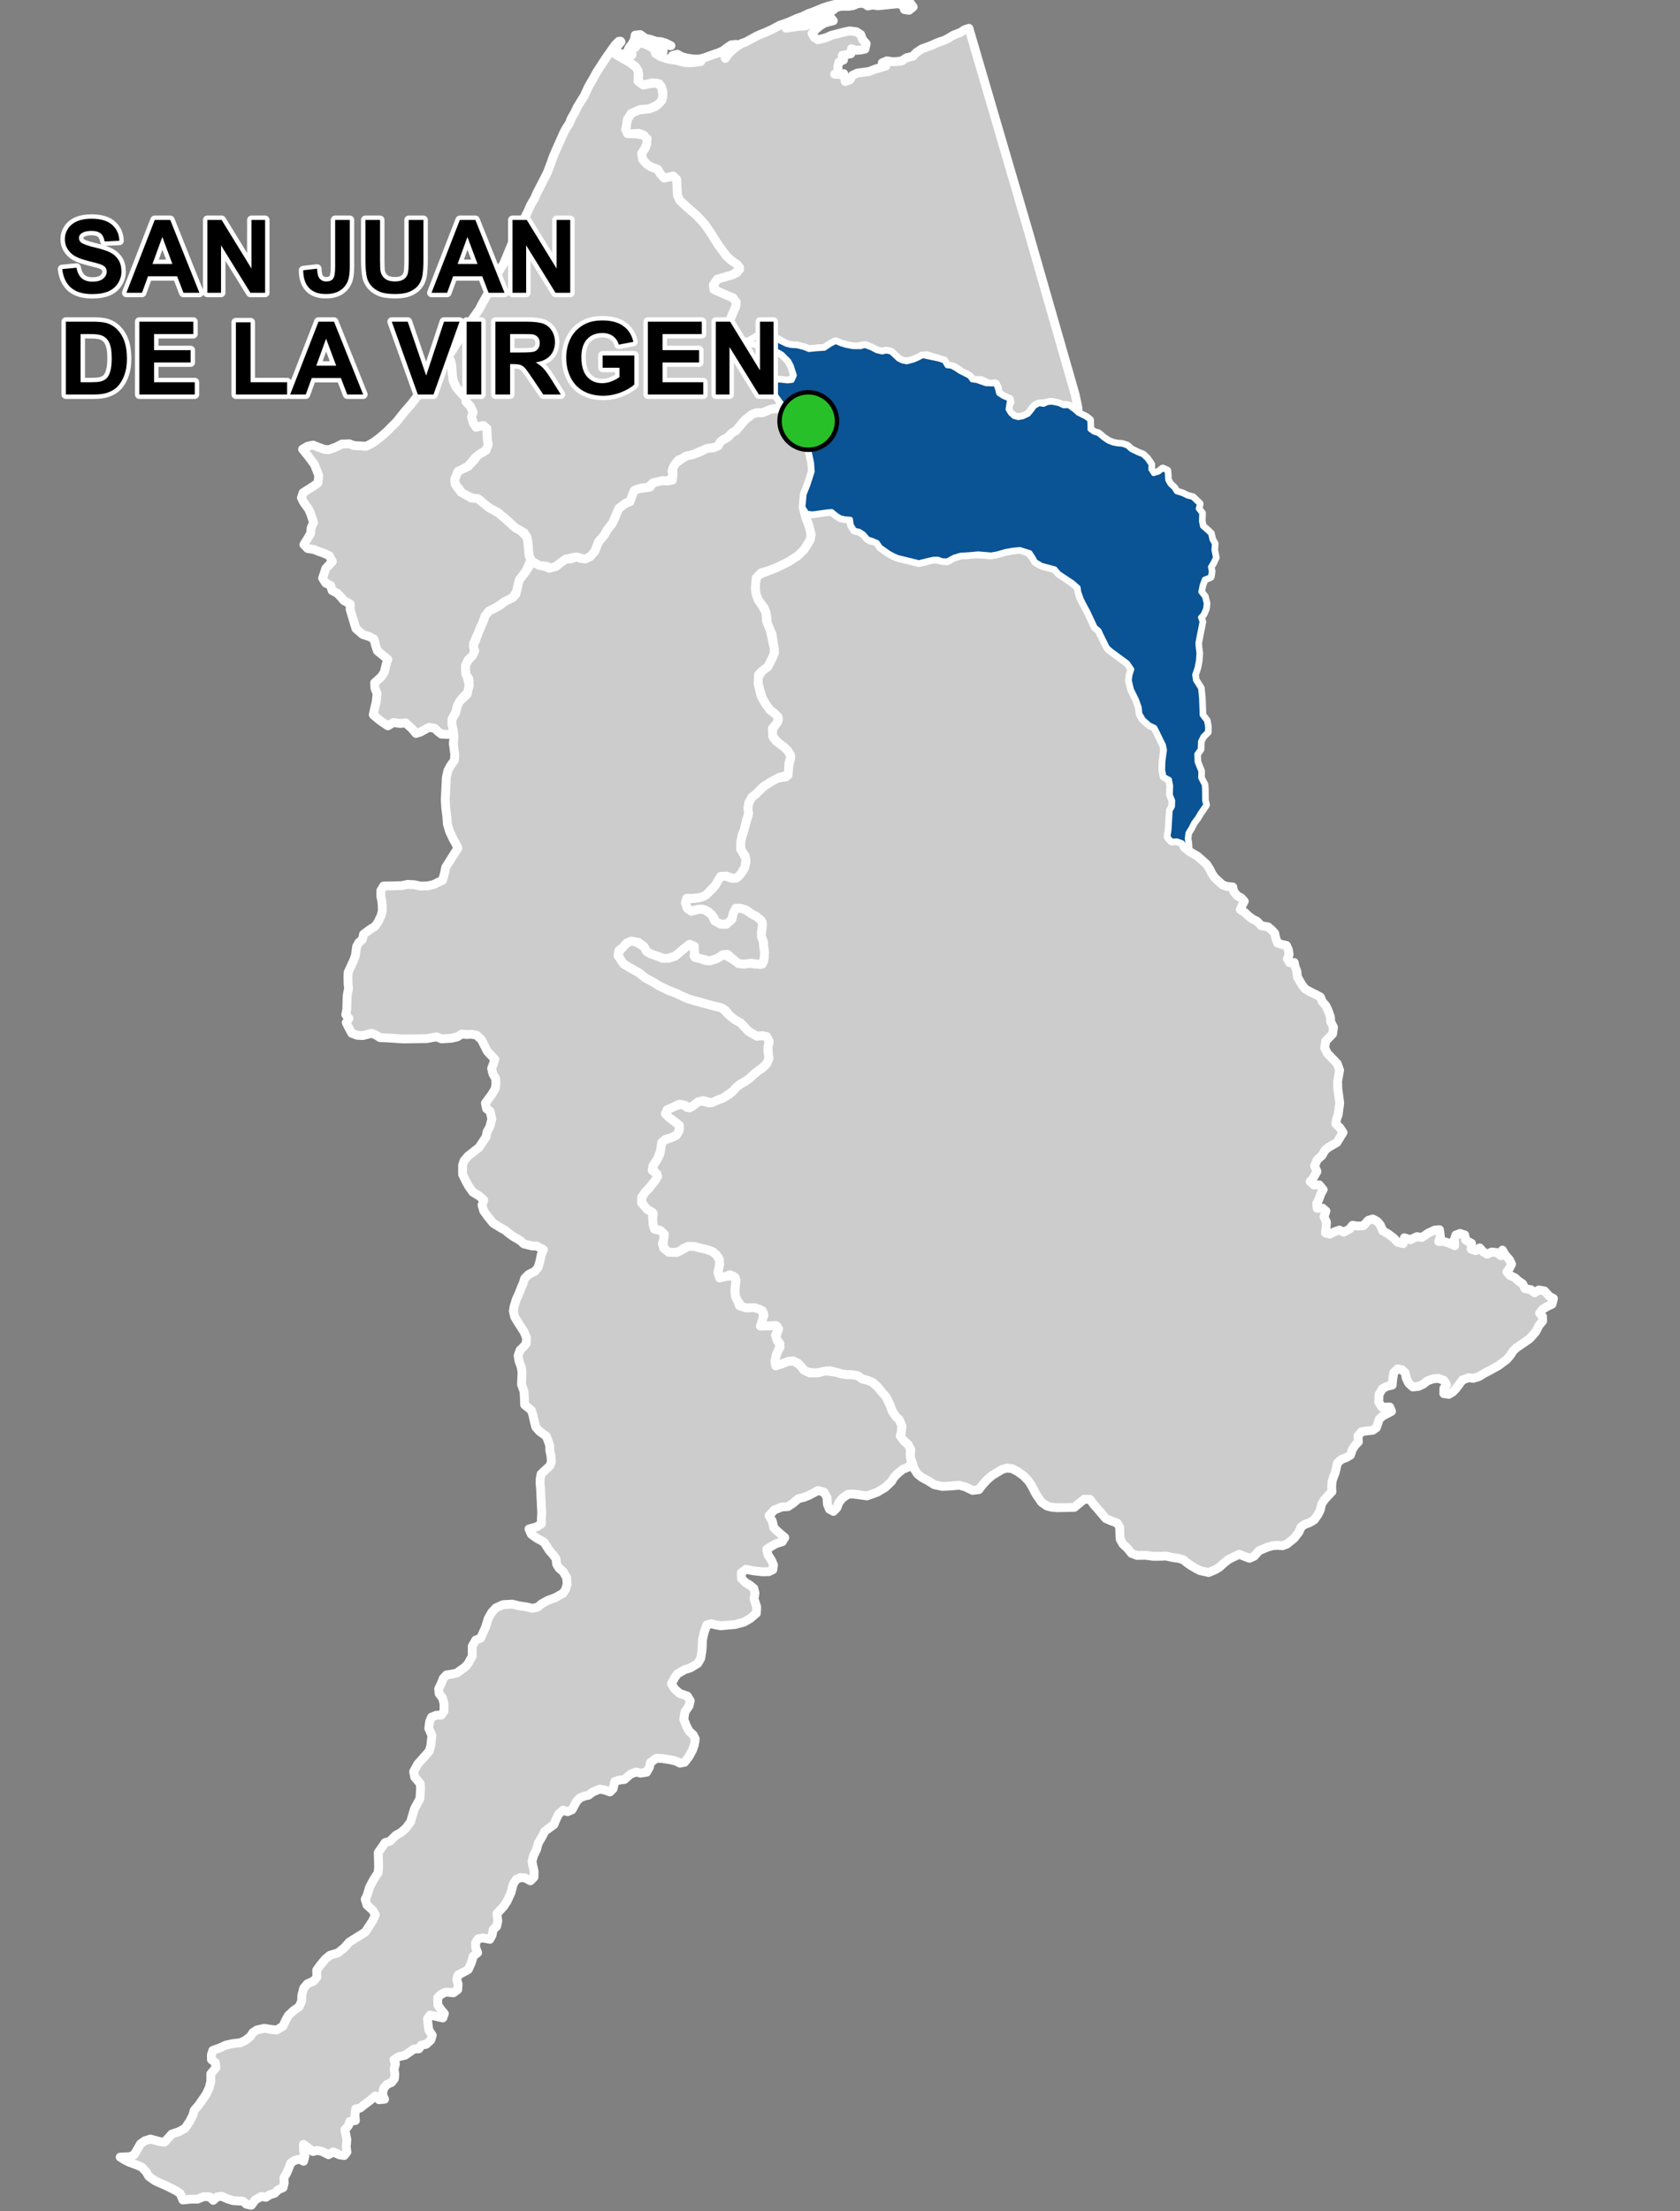 <?xml version="1.0" encoding="UTF-8"?>
<svg width="380pt" height="500pt" version="1.1" viewBox="0 0 380 500" xmlns="http://www.w3.org/2000/svg">
<rect x="0" y="0" width="380" height="500" fill="#808080" stroke="none"/>
<g id="a">
<rect width="380" height="500" fill="none"/>
<path d="m202.86 0.125 0.828 0.309 1.094 0.234 1.121 0.031 0.648 0.863-0.93 0.762-1.047-0.16-0.363-0.945-0.957-0.379-1.172 0.102-1.926 0.203-1.527 0.156-1.266-0.168-1.074 0.219-0.824-0.574-1.301-0.004-1.27 0.52-1.066 0.141-1.652-0.004-1.016 0.242-0.77 0.664-1.824-0.059-1.184 0.418-1.09 0.961-0.449 1.051-0.996 0.449-1.125 0.199-1.031 0.141-1.922 0.48-1.008 0.402 2.731-0.41 1.66-0.094 1.129-0.5 0.91-0.582 0.602-1.082 1.273-0.395-0.918 0.496 1.414-0.098 1.191 0.113 0.734 0.859-1.934 0.496-1.016 0.613-0.969 0.805-0.891 0.965 0.477 0.891 0.867 0.531 1.746-0.426 1.328-0.586 1.25-0.316 1.789-0.465 1.082-0.207 1.492 0.191 0.98 0.637 0.402 1.117 0.828 0.941-0.277 1.234-1.016 0.203-1 0.082-1.016-0.379-0.176 1.156-1.926 0.355 0.277 1.051-0.992 0.426-0.301 1.035 0.152 1.129-0.863 0.609 1.062 0.066 1.012-0.176 0.328 1.77 1.059-0.398 0.578-1.012 1.133-0.516 1.504-0.191 1.133-0.145 1.414-0.562 2.363-0.668-0.809-0.738 1.07-0.453 1.258 0.211 1.078-0.066 1.023-0.129 0.977-0.676 1.52-0.371 0.75-0.809 1.285-0.855 2.07-0.762 1.121-0.5 0.934-0.367 0.961-0.301 0.934-0.492 1.105-0.672 1.582-0.617 0.957-0.625 0.98-0.316 13.34 45.566 10.691 37.27 0.609 2.918 0.027 1.027-1.348-0.938-1.188-0.559-1.059 0.012-1.566-0.523-1.008-0.195-1.023 0.227-1.184 0.133-1.223 0.363-0.727 0.762-0.52 0.898-0.859 0.605-1.203 0.441-1.191-0.043-0.957-0.547-0.621-0.805-0.203-1.098 0.492-0.988-0.875-0.949-1.105-0.539-0.773-0.727-0.078-1.09-0.559-0.832-1.348 0.152-1.812-0.906-1.441 0.059-0.863-0.547-0.984-0.844-0.977-0.289-0.77-0.656-1-0.668-1.203-0.168-0.875-0.602-1.535-1.105-2.598-0.773-1.043 0.074-1.203 0.621-1.383 0.535-1.023 0.188-1.129-0.254-0.973-0.621-1.383-1.332-1.047-0.234-0.984 0.219-1.227-0.305-1.16-0.613-1.004-0.453-1.008-0.078-1.309 0.414-2.398-0.465-1.164-0.348-1.18-0.512-1.113 0.559-1.43 0.961-1.852 0.121-1.688 0.168-0.926-0.395-1.73-0.453-1.422-0.082-1.047-0.266-3.129-1.789-1.242-0.309-1.434 0.246-2.828 1.348-1.773-0.32-0.965-0.484-1.109-0.785-0.637-0.793-0.047-1.496 0.793-2.055 0.926-2.125 0.125-1.02-0.707-0.961-0.969-0.398-2.711-0.93-0.781-1.602 0.898-1.309 1.367-0.395 2.094-0.609 1.027-0.477 0.559-1.164-1.891-1.574-1.012-0.895-1.992-2.695-1.5-2.406-1.48-2.16-1.754-1.926-2.305-2-1.582-1.461-0.555-1.195-0.18-3.578-0.773-0.746-1.496 0.461-1.289-0.57-0.699-1.402-1.531-0.59-0.996-0.621-0.906-1.062-0.238-1.367 0.828-1.223 0.332-1.004 0.086-1.094-0.832-0.828-0.992-0.395-2.031 0.25-0.961-0.594 0.191-1.703 0.148-1.059 0.891-1.383 1.098-0.668 3.039-0.398 1.289-0.461 1.484-1.418 0.262-1.031-0.031-1.145-0.793-1.594-1.516-0.227-2.078 0.531-1.16-0.398 0.125-2.184-0.719-1.531-1.391-1.047-1.293-0.703-0.777-1.199h1.359l0.641-1.391 0.715-0.91 0.473-0.902 0.184-1.023 1.168-0.125 1.188 0.867 1.047 0.199 1.316 0.445 1.035 0.074 1.105 0.312 1.227 0.613-1.535-0.156-1.387-0.441-1.617-0.184-1.289-0.305-1.168-0.387-1.164 0.52-0.668 1.246-0.535 0.961 0.543 0.867-0.109-1.004 1.047-0.938 0.617-0.801 1.148 0.156 1.098 0.488 1.945 0.98 1.324 0.273-1.07 0.133-0.977-0.602 0.305 0.953 1.113 0.699 1.176 0.395 1 0.262 1.109 0.129 1.062 0.242 1.066 0.305 1.219 0.062 1.172-0.086 1.328-0.176-1.023-0.176-1-0.043-1.043-0.195-1.176-0.262-1.062-0.371-1.094-0.324 1.09-0.289 1.066 0.57 1.219 0.324 1.523 0.199h1.086l1.152-0.266 1.02-0.371 0.973-0.359 1.266-0.422 1.086-0.496 0.914-0.711 0.902-0.59 1.113-0.109-0.887 0.82-1.035 0.41-0.816 0.844 0.281 1.102 0.566-0.836 0.867-0.898 0.793-0.664 1.363-0.945 1.055-0.375 2.332-1.289 0.926-0.418 1.09-0.43 1.695-0.773 1.578-0.855 1.488-0.508 1.086-0.438 1.371-0.629 1.203-0.41 1.332-0.656 1.246-0.43 2.117-0.891 1.211-0.391 2.828-0.73 1.477-0.133 1.012-0.195 1.879 0.09 1.871-0.191 1.871-0.07 2.031-0.152h1.332z" fill="#ccc" fill-rule="evenodd"/>
<path d="m202.86 0.125 0.828 0.309 1.094 0.234 1.121 0.031 0.648 0.863-0.93 0.762-1.047-0.16-0.363-0.945-0.957-0.379-1.172 0.102-1.926 0.203-1.527 0.156-1.266-0.168-1.074 0.219-0.824-0.574-1.301-0.004-1.27 0.52-1.066 0.141-1.652-0.004-1.016 0.242-0.77 0.664-1.824-0.059-1.184 0.418-1.09 0.961-0.449 1.051-0.996 0.449-1.125 0.199-1.031 0.141-1.922 0.48-1.008 0.402 2.731-0.41 1.66-0.094 1.129-0.5 0.91-0.582 0.602-1.082 1.273-0.395-0.918 0.496 1.414-0.098 1.191 0.113 0.734 0.859-1.934 0.496-1.016 0.613-0.969 0.805-0.891 0.965 0.477 0.891 0.867 0.531 1.746-0.426 1.328-0.586 1.25-0.316 1.789-0.465 1.082-0.207 1.492 0.191 0.98 0.637 0.402 1.117 0.828 0.941-0.277 1.234-1.016 0.203-1 0.082-1.016-0.379-0.176 1.156-1.926 0.355 0.277 1.051-0.992 0.426-0.301 1.035 0.152 1.129-0.863 0.609 1.062 0.066 1.012-0.176 0.328 1.77 1.059-0.398 0.578-1.012 1.133-0.516 1.504-0.191 1.133-0.145 1.414-0.562 2.363-0.668-0.809-0.738 1.07-0.453 1.258 0.211 1.078-0.066 1.023-0.129 0.977-0.676 1.52-0.371 0.75-0.809 1.285-0.855 2.07-0.762 1.121-0.5 0.934-0.367 0.961-0.301 0.934-0.492 1.105-0.672 1.582-0.617 0.957-0.625 0.98-0.316 13.34 45.566 10.691 37.27 0.609 2.918 0.027 1.027-1.348-0.938-1.188-0.559-1.059 0.012-1.566-0.523-1.008-0.195-1.023 0.227-1.184 0.133-1.223 0.363-0.727 0.762-0.52 0.898-0.859 0.605-1.203 0.441-1.191-0.043-0.957-0.547-0.621-0.805-0.203-1.098 0.492-0.988-0.875-0.949-1.105-0.539-0.773-0.727-0.078-1.09-0.559-0.832-1.348 0.152-1.812-0.906-1.441 0.059-0.863-0.547-0.984-0.844-0.977-0.289-0.77-0.656-1-0.668-1.203-0.168-0.875-0.602-1.535-1.105-2.598-0.773-1.043 0.074-1.203 0.621-1.383 0.535-1.023 0.188-1.129-0.254-0.973-0.621-1.383-1.332-1.047-0.234-0.984 0.219-1.227-0.305-1.16-0.613-1.004-0.453-1.008-0.078-1.309 0.414-2.398-0.465-1.164-0.348-1.18-0.512-1.113 0.559-1.43 0.961-1.852 0.121-1.688 0.168-0.926-0.395-1.73-0.453-1.422-0.082-1.047-0.266-3.129-1.789-1.242-0.309-1.434 0.246-2.828 1.348-1.773-0.32-0.965-0.484-1.109-0.785-0.637-0.793-0.047-1.496 0.793-2.055 0.926-2.125 0.125-1.02-0.707-0.961-0.969-0.398-2.711-0.93-0.781-1.602 0.898-1.309 1.367-0.395 2.094-0.609 1.027-0.477 0.559-1.164-1.891-1.574-1.012-0.895-1.992-2.695-1.5-2.406-1.48-2.16-1.754-1.926-2.305-2-1.582-1.461-0.555-1.195-0.18-3.578-0.773-0.746-1.496 0.461-1.289-0.57-0.699-1.402-1.531-0.59-0.996-0.621-0.906-1.062-0.238-1.367 0.828-1.223 0.332-1.004 0.086-1.094-0.832-0.828-0.992-0.395-2.031 0.25-0.961-0.594 0.191-1.703 0.148-1.059 0.891-1.383 1.098-0.668 3.039-0.398 1.289-0.461 1.484-1.418 0.262-1.031-0.031-1.145-0.793-1.594-1.516-0.227-2.078 0.531-1.16-0.398 0.125-2.184-0.719-1.531-1.391-1.047-1.293-0.703-0.777-1.199h1.359l0.641-1.391 0.715-0.91 0.473-0.902 0.184-1.023 1.168-0.125 1.188 0.867 1.047 0.199 1.316 0.445 1.035 0.074 1.105 0.312 1.227 0.613-1.535-0.156-1.387-0.441-1.617-0.184-1.289-0.305-1.168-0.387-1.164 0.52-0.668 1.246-0.535 0.961 0.543 0.867-0.109-1.004 1.047-0.938 0.617-0.801 1.148 0.156 1.098 0.488 1.945 0.98 1.324 0.273-1.07 0.133-0.977-0.602 0.305 0.953 1.113 0.699 1.176 0.395 1 0.262 1.109 0.129 1.062 0.242 1.066 0.305 1.219 0.062 1.172-0.086 1.328-0.176-1.023-0.176-1-0.043-1.043-0.195-1.176-0.262-1.062-0.371-1.094-0.324 1.09-0.289 1.066 0.57 1.219 0.324 1.523 0.199h1.086l1.152-0.266 1.02-0.371 0.973-0.359 1.266-0.422 1.086-0.496 0.914-0.711 0.902-0.59 1.113-0.109-0.887 0.82-1.035 0.41-0.816 0.844 0.281 1.102 0.566-0.836 0.867-0.898 0.793-0.664 1.363-0.945 1.055-0.375 2.332-1.289 0.926-0.418 1.09-0.43 1.695-0.773 1.578-0.855 1.488-0.508 1.086-0.438 1.371-0.629 1.203-0.41 1.332-0.656 1.246-0.43 2.117-0.891 1.211-0.391 2.828-0.73 1.477-0.133 1.012-0.195 1.879 0.09 1.871-0.191 1.871-0.07 2.031-0.152h1.332l1.168 0.125" fill="none" stroke="#fff" stroke-linecap="round" stroke-linejoin="round" stroke-miterlimit="10" stroke-width="2"/>
<path d="m140.34 9.309 0.125 0.156-0.895 1.059-0.23 1.816 1.75 1.039 1.293 0.703 1.391 1.047 0.559 0.852-0.031 2.371 1.227 0.891 1.176-0.254 1.723-0.234 1.203 0.84 0.316 2.082-0.262 1.031-0.898 0.973-1.875 0.906-2.211 0.191-1.926 0.875-0.891 1.383-0.148 1.059-0.238 1.16 0.438 0.961 1.73 0.031 1.863 0.289 0.832 0.828-0.086 1.094-0.332 1.004-0.828 1.223 0.238 1.367 0.906 1.062 0.996 0.621 1.531 0.59 0.602 1.012 0.836 0.93 2.047-0.43 0.773 0.746 0.18 3.578 0.555 1.195 1.582 1.461 2.305 2 1.754 1.926 1.48 2.16 1.5 2.406 1.992 2.695 1.012 0.895 1.402 0.938 0.496 1.09-1.594 1.188-2.094 0.609-1.367 0.395-0.898 1.309 0.113 1.043 3.379 1.488 0.969 0.398 0.707 0.961-0.125 1.02-0.852 1.953-0.867 2.227 0.047 1.496 0.637 0.793 1.016 0.703 1.059 0.566 1.773 0.32 3.25 0.496 0.965 0.367 1.375 0.594 2.133 1.18 1.527 1.527 0.598 1.129 0.566 1.332 0.074 1.648-1.508 0.52-2.055-0.227-1.266 0.484-0.035 1.523 0.461 1.082 2.129 2.973-2.969 0.496-1.988 0.84-1.344-0.016-1.012 0.363-1.609 1.285-1.973 2.34-0.922 0.562-1.008 1.016-0.938 0.438-0.723 0.781-0.883 0.926-1.602 0.312-1.129 0.355-1.051 0.371-1.281 0.73-1.09 0.195-1.352 0.566-1.09 0.426-1.016 1.277-0.441 1.277 0.355 1.09-1.281 1.117-1.285-0.074-1.289 0.355-1.008 0.316-0.965 0.891-1 0.008-1.719 0.445-0.828 1.336-0.137 1.035-1.438 0.805-1.441 1.102-0.746 1.758-0.672 1.531-1.211 1.562-0.652 1.168-1.32 1.559-0.816 2.094-0.605 0.812-0.926 0.703-1.027 0.426-1.051-0.566-1.25-0.012-1.738 0.422-1.129 0.797-1.035 0.828-1.008 0.543-1.062-0.578-1.758-0.18-1.039-0.359-0.832-0.91-0.426-0.973-0.297-3.242-0.219-0.984-0.547-0.902-2.027-1.133-2.059-1.879-1.984-1.641-1.25-0.574-1.875-1.266-0.91-0.965-1.371-0.383-2.32-0.652-0.926-1.434-0.918-1.055-0.102-1.156 0.172-1.121 0.918-0.965 1.961-0.832 1.449-1.5 0.727-1.184 1.234-0.648 0.809-1.008 0.113-1.691-0.066-1.148-0.051-1.336-0.738-0.684-1.047 0.5-1.137-0.68-0.562-1.719 0.355-1.141-0.637-1.359-0.789-0.812-0.301-1.172-1.094-1.109-0.957-1.113-0.699-1.496-0.203-1.078-0.102-1.996-0.215-1.23-0.648-1.316 0.785-1.012 1.039-1.695 1.449-2.051 0.93-1.695 1.691-2.484 1.215-1.73 0.621-1.23 1.688-2.941 1.039-2.039 1.016-2.242 1.137-1.832 0.703-1.707 1.152-2.773 0.445-1.332 0.656-1.473 1.684-2.879 0.816-1.641 0.633-1.422 0.891-1.527 0.473-1.102 0.688-1.34 1.676-3.273 0.891-2.316 0.418-1.242 0.703-1.637 1.742-3.914 0.473-0.883 0.793-1.238 0.418-1.059 0.812-1.422 0.582-1.219 1.566-2.535 0.926-2.016 1.051-1.82 0.824-1.488 2.008-3.09 1.449-2.066 0.711-0.984 0.812-0.824z" fill="#ccc" fill-rule="evenodd"/>
<path d="m140.34 9.309 0.125 0.156-0.895 1.059-0.23 1.816 1.75 1.039 1.293 0.703 1.391 1.047 0.559 0.852-0.031 2.371 1.227 0.891 1.176-0.254 1.723-0.234 1.203 0.84 0.316 2.082-0.262 1.031-0.898 0.973-1.875 0.906-2.211 0.191-1.926 0.875-0.891 1.383-0.148 1.059-0.238 1.16 0.438 0.961 1.73 0.031 1.863 0.289 0.832 0.828-0.086 1.094-0.332 1.004-0.828 1.223 0.238 1.367 0.906 1.062 0.996 0.621 1.531 0.59 0.602 1.012 0.836 0.93 2.047-0.43 0.773 0.746 0.18 3.578 0.555 1.195 1.582 1.461 2.305 2 1.754 1.926 1.48 2.16 1.5 2.406 1.992 2.695 1.012 0.895 1.402 0.938 0.496 1.09-1.594 1.188-2.094 0.609-1.367 0.395-0.898 1.309 0.113 1.043 3.379 1.488 0.969 0.398 0.707 0.961-0.125 1.02-0.852 1.953-0.867 2.227 0.047 1.496 0.637 0.793 1.016 0.703 1.059 0.566 1.773 0.32 3.25 0.496 0.965 0.367 1.375 0.594 2.133 1.18 1.527 1.527 0.598 1.129 0.566 1.332 0.074 1.648-1.508 0.52-2.055-0.227-1.266 0.484-0.035 1.523 0.461 1.082 2.129 2.973-2.969 0.496-1.988 0.84-1.344-0.016-1.012 0.363-1.609 1.285-1.973 2.34-0.922 0.562-1.008 1.016-0.938 0.438-0.723 0.781-0.883 0.926-1.602 0.312-1.129 0.355-1.051 0.371-1.281 0.73-1.09 0.195-1.352 0.566-1.09 0.426-1.016 1.277-0.441 1.277 0.355 1.09-1.281 1.117-1.285-0.074-1.289 0.355-1.008 0.316-0.965 0.891-1 0.008-1.719 0.445-0.828 1.336-0.137 1.035-1.438 0.805-1.441 1.102-0.746 1.758-0.672 1.531-1.211 1.562-0.652 1.168-1.32 1.559-0.816 2.094-0.605 0.812-0.926 0.703-1.027 0.426-1.051-0.566-1.25-0.012-1.738 0.422-1.129 0.797-1.035 0.828-1.008 0.543-1.062-0.578-1.758-0.18-1.039-0.359-0.832-0.91-0.426-0.973-0.297-3.242-0.219-0.984-0.547-0.902-2.027-1.133-2.059-1.879-1.984-1.641-1.25-0.574-1.875-1.266-0.91-0.965-1.371-0.383-2.32-0.652-0.926-1.434-0.918-1.055-0.102-1.156 0.172-1.121 0.918-0.965 1.961-0.832 1.449-1.5 0.727-1.184 1.234-0.648 0.809-1.008 0.113-1.691-0.066-1.148-0.051-1.336-0.738-0.684-1.047 0.5-1.137-0.68-0.562-1.719 0.355-1.141-0.637-1.359-0.789-0.812-0.301-1.172-1.094-1.109-0.957-1.113-0.699-1.496-0.203-1.078-0.102-1.996-0.215-1.23-0.648-1.316 0.785-1.012 1.039-1.695 1.449-2.051 0.93-1.695 1.691-2.484 1.215-1.73 0.621-1.23 1.688-2.941 1.039-2.039 1.016-2.242 1.137-1.832 0.703-1.707 1.152-2.773 0.445-1.332 0.656-1.473 1.684-2.879 0.816-1.641 0.633-1.422 0.891-1.527 0.473-1.102 0.688-1.34 1.676-3.273 0.891-2.316 0.418-1.242 0.703-1.637 1.742-3.914 0.473-0.883 0.793-1.238 0.418-1.059 0.812-1.422 0.582-1.219 1.566-2.535 0.926-2.016 1.051-1.82 0.824-1.488 2.008-3.09 1.449-2.066 0.711-0.984 0.812-0.824 0.387-0.027" fill="none" stroke="#fff" stroke-linecap="round" stroke-linejoin="round" stroke-miterlimit="10" stroke-width="2"/>
<path d="m101.71 81.238 0.285 0.59 0.215 1.23 0.031 1.078 0.273 1.996 0.699 1.496 0.957 1.113 1.094 1.109 0.148 1.023 0.941 0.961 0.637 1.359-0.355 1.141 0.422 1.336 0.613 0.945 1.391-0.375 1.059 0.676 0.051 1.336 0.066 1.148 0.207 1.098-0.52 1.34-1.242 0.703-1.117 0.848-1.66 2.043-1.102 0.531-1.203 0.605-0.746 1.781 0.102 1.156 0.629 0.875 0.68 0.891 2.297 1.328 1.547 0.137 0.914 0.77 1.578 1.281 1.926 1.047 1.789 1.48 2.254 2.039 1.242 0.695 1.332 1.34 0.219 0.984 0.297 3.242 0.426 0.973-1.168 2.656-1.457 1.906-0.309 1.227-0.148 1.109-1.027 1.645-1.246 0.703-1.082 0.543-0.945 0.707-1.27 0.82-1.703 1.352-0.43 1.262-0.91 2.086-1.289 2.941 0.285 1.621-0.477 1.082-1.016 1-0.605 1.305 0.035 1.074 0.293 1.184 0.516 2.129-0.125 1.414-1.43 1.465-1.066 1.664-0.496 1.781-0.777 1.348-0.023 1.059 0.293 1.02-0.156 1.266-1 0.102-1.504-0.066-0.793-0.613-0.727-0.715-1.312-0.203-1.922 1.062-1 0.312-0.918-1.098-1.445-1.293-1.172 0.141-1.609-0.219-1.203 0.75-1.816-1.219-1.504-1.273 0.285-1.336 0.379-1.551 0.203-1.922-0.496-1.191-0.078-1.223 1.543-1.402 0.648-0.984 0.461-1.898 0.348-1.02-1.391-1.156-0.957-0.762-0.41-1.215-0.352-1.434-0.949-0.539-1.637-0.551-1.508-1.297-0.672-2.203-0.641-2.144 0.008-1.223-1.449-0.797-0.711-0.848-0.75-0.781-1.18-0.617-0.34-1.156-1.105-0.535-0.707-1.113 0.73-2.195 1.477-1.59-0.711-1.309-1.203-0.539-1.047-0.363-1.219-0.496-1.402-0.207-0.863-0.895 0.785-1.262 0.727-1.23 0.141-1.305 0.543-1.203-0.324-0.965-0.336-1-0.449-1.031-1.168-1.629-0.469-0.953 0.379-1.145 2.371-1.508 1-0.742 0.16-1.684-0.969-2.438-1.414-1.91-1.27-1.562 1.129-0.668 1.246-0.262 1.168 0.469 1.402 0.504 1.074 0.055 1.703-0.66 1.125-0.59 1.754-0.07 1.012 0.402 2.758 0.156 0.992-0.484 0.938-0.574 1.066-0.805 0.852-0.73 0.902-0.781 0.996-1.023 1.152-1.137 1.82-2.297 1.531-1.742 0.969-1.277 1.211-1.414 1.27-1.711 0.816-1.004 1.223-1.508 2.266-3.211z" fill="#ccc" fill-rule="evenodd"/>
<path d="m101.71 81.238 0.285 0.59 0.215 1.23 0.031 1.078 0.273 1.996 0.699 1.496 0.957 1.113 1.094 1.109 0.148 1.023 0.941 0.961 0.637 1.359-0.355 1.141 0.422 1.336 0.613 0.945 1.391-0.375 1.059 0.676 0.051 1.336 0.066 1.148 0.207 1.098-0.52 1.34-1.242 0.703-1.117 0.848-1.66 2.043-1.102 0.531-1.203 0.605-0.746 1.781 0.102 1.156 0.629 0.875 0.68 0.891 2.297 1.328 1.547 0.137 0.914 0.77 1.578 1.281 1.926 1.047 1.789 1.48 2.254 2.039 1.242 0.695 1.332 1.34 0.219 0.984 0.297 3.242 0.426 0.973-1.168 2.656-1.457 1.906-0.309 1.227-0.148 1.109-1.027 1.645-1.246 0.703-1.082 0.543-0.945 0.707-1.27 0.82-1.703 1.352-0.43 1.262-0.91 2.086-1.289 2.941 0.285 1.621-0.477 1.082-1.016 1-0.605 1.305 0.035 1.074 0.293 1.184 0.516 2.129-0.125 1.414-1.43 1.465-1.066 1.664-0.496 1.781-0.777 1.348-0.023 1.059 0.293 1.02-0.156 1.266-1 0.102-1.504-0.066-0.793-0.613-0.727-0.715-1.312-0.203-1.922 1.062-1 0.312-0.918-1.098-1.445-1.293-1.172 0.141-1.609-0.219-1.203 0.75-1.816-1.219-1.504-1.273 0.285-1.336 0.379-1.551 0.203-1.922-0.496-1.191-0.078-1.223 1.543-1.402 0.648-0.984 0.461-1.898 0.348-1.02-1.391-1.156-0.957-0.762-0.41-1.215-0.352-1.434-0.949-0.539-1.637-0.551-1.508-1.297-0.672-2.203-0.641-2.144 0.008-1.223-1.449-0.797-0.711-0.848-0.75-0.781-1.18-0.617-0.34-1.156-1.105-0.535-0.707-1.113 0.73-2.195 1.477-1.59-0.711-1.309-1.203-0.539-1.047-0.363-1.219-0.496-1.402-0.207-0.863-0.895 0.785-1.262 0.727-1.23 0.141-1.305 0.543-1.203-0.324-0.965-0.336-1-0.449-1.031-1.168-1.629-0.469-0.953 0.379-1.145 2.371-1.508 1-0.742 0.16-1.684-0.969-2.438-1.414-1.91-1.27-1.562 1.129-0.668 1.246-0.262 1.168 0.469 1.402 0.504 1.074 0.055 1.703-0.66 1.125-0.59 1.754-0.07 1.012 0.402 2.758 0.156 0.992-0.484 0.938-0.574 1.066-0.805 0.852-0.73 0.902-0.781 0.996-1.023 1.152-1.137 1.82-2.297 1.531-1.742 0.969-1.277 1.211-1.414 1.27-1.711 0.816-1.004 1.223-1.508 2.266-3.211 0.898 0.035" fill="none" stroke="#fff" stroke-linecap="round" stroke-linejoin="round" stroke-miterlimit="10" stroke-width="2"/>
<path d="m182.53 115.98 1.234 0.168 2.625-0.418 1.781-0.129 0.852 0.703 1.039 0.703 1.094 0.242 1.262 0.113 0.223 1.371 0.688 1.113 1.078 0.23 0.984 0.652 0.742 0.883 0.875 0.566 1.148-0.121 1.016 1.621 1.953 1.371 1.047 0.562 0.926 0.395 0.98 0.242 2.301 0.562 1.465 0.363 1.664-0.352 0.988-0.324 1.297-0.121 1.141 0.293 1.309 0.094 1.535-0.828 1.469-0.453 1.863-0.113 1.469-0.168 3.613 0.227 1.297-0.227 1.977-0.566 1.578-0.281 1.641-0.168 1.637 0.281 1.352 1.469 0.566 1.016 1.367 0.809 1.441 0.383 1.086 0.133 0.961 0.82 3.562 2.609 1.273 1.113 0.129 1.004 0.348 1.285 0.781 1.434 0.965 1.797 1.594 3.418 0.906 0.781 0.441 0.961 1.355 1.98 0.383 1.27 4.246 3.117 1 1.48-0.43 1.305-0.141 1.223 0.477 1.988 1.16 2.371 0.621 1.762 0.109 1.32 0.508 1.035 0.926 0.875 1.938 1.223 0.477 0.922 1.496 3.055 0.238 1.145-0.348 2.574-0.066 1.941 0.289 1.449 1.242 0.676 0.281 1.422-0.062 2.082 0.527 1.289-0.043 1.34-0.523 0.941-0.152 2.477-0.117 1.926-0.238 1.516 0.793 0.914 1.234-0.039 1.16 0.43 0.434 1.07 1.301 1.043 1.699 0.973 1.238 1.098 0.82 0.746 0.715 1.113 0.461 0.938 0.605 0.914 0.77 0.73 1.051 0.945 0.988 0.352 1.312 0.113 0.234 1.035 0.77 0.957 0.938 0.504 0.672 0.746-0.496 0.922-0.395 0.977 0.98 0.613 0.832 0.797 0.918 0.707 1.027 0.5 0.992 1.016 1.516 0.258 0.848 0.727 0.676 0.738 0.207 1.008 0.414 1.184 0.992 0.324 1.023 0.223 0.461 1.016 0.141 1.07-0.398 0.926 0.504 0.883 1.051-0.039 0.219 1.016 0.391 0.977 0.09 1.211 1.027 1.812 0.754 0.969 1.324 0.742 1.234 0.59 0.887 0.488 0.449 1.098 0.734 0.805 0.492 0.961 0.59 1.648 0.055 1.062 0.637 1.25-0.207 1.527-1.559 1.605-0.223 1.527 0.59 1.238 1.207 1.258 1.039 1.078 0.535 1.48-0.445 2.531 0.047 1.699 0.43 3.164-0.332 2.578-0.352 1.016-0.207 1.129 0.922 0.898 0.711 1.059-1.383 2.277-1.988 1.137-0.773 0.703-0.598 1.094-1.105 0.977-0.594 1.391 0.547 1.234-0.863 1.551-0.676 0.762 0.883 0.762 1.148-0.039 0.918 1.082-0.504 0.891-0.48 1.336-0.473 0.887 0.094 1.105 1.215-0.035 0.77 0.656-0.441 1.309 0.562 1.203-0.105 1.43-0.129 1.016 1.008 0.273 0.922-0.488 1.242-0.434 0.949 0.48 1.363-0.738 0.656-0.832 1.156 0.195 1.297-0.102 1.094-1.203 1.02-0.305 1.016 0.555 0.66 0.754 0.613 1.402 1.176 0.648 1.305 0.988 0.82 0.902 1.293 0.316 0.266-1.324 1.344 0.449 1.484-0.695 1.141 0.172 1.406-0.961 1.504-0.707 1.055-0.074 0.215 1.449-0.395 1.223h1.141l1.184 0.348 1.285 0.59-0.062-1.406 0.336-1 0.934-0.363 1.082 0.344 0.203 1.16 1.336 0.742-0.086 1.305 1 0.348 0.922-0.629 0.816 0.91 0.863 0.512 1.055-0.492 1.117 0.125 0.977 0.703 0.32-1.258 0.621 1.07 0.977 1.117 0.465 0.969-0.453 0.926-0.594 0.824 0.66 0.801 1.156 0.555 0.797 0.723 0.934 0.621 0.535 1.109 1.352 0.242 0.82 0.699 0.957-0.648 1.289 0.23 1.117 1.234 0.91 0.473-0.324 1.285-1.082 0.516-1.023 0.602-0.707 0.922 0.668 0.762 0.02 1.008-0.828 1.004-0.73 1.422-1.34 1.531-1.098 0.77-1.91 1.301-0.758 0.715-0.695 1.062-0.734 0.855-0.887 0.668-0.93 0.703-1.598 0.895-1.672 0.883-1.273 0.77-1.246 0.375-1.035-0.145-1.41 0.52-1.348 1.809-0.828 0.891-0.902 0.547-1.137-0.168 0.02-1.199 0.602-0.84-0.621-0.969-1.293-0.441-1.094 0.102-1.332 0.469-0.906 0.723-1.129 0.527-1.25 0.121-0.91-0.805-0.594-1.203-0.188-1.109-0.73-0.754-0.98-0.234-0.914 0.879-0.25 1.621-0.098 1.184-1.281 0.301-0.965 0.547-0.75 1.309-0.047 1.746 0.73 1.094 1.754-0.035 0.406 0.973-0.973 0.52-1.09 0.562-0.719 0.699-0.648 1.918-0.824 0.582-1.211 0.121-1.312 0.203-0.805 0.922 0.094 1.371-0.715 0.734-0.621 0.902-0.477 1.383-0.992 0.555-1.039 0.395-0.91 0.812-0.25 1.137-0.227 0.992-0.441 1.121-0.309 0.973-0.066 1.234 0.055 1.031-0.93 0.965-0.809 0.902-0.586 0.91-0.332 1.414-0.512 0.992-0.836 1.195-1.09 0.641-1.074 0.387-0.824 0.605-0.473 1.109-1.113 1.441-1.621 1.297-0.953 0.355-1.23-0.078-1.059 0.07-1.332 0.406-1.742 0.758-1.059 1.211-1.078 0.48-1.305-0.496-1.016-0.41-1.301 0.613-1.129 0.578-1.086 0.855-0.957 0.871-0.926 0.57-1.523 0.637-1.914-0.418-0.973-0.496-1.074-0.641-0.914-0.625-0.812-0.688-1.109-0.344-1.109-0.141-1.766-0.379-1.133 0.055-1.738 0.008-1.727-0.223-1.914 0.027-1.25-0.473-0.918-1.129-1.02-0.957-0.617-1.078-0.082-1.133-0.039-1.59-0.539-0.945-1.328-0.488-1.277-0.555-1.59-1.883-1.086-1.211-0.891-1.23-1.293-0.043-1.379 1.121-0.855 0.723-1.129 0.035-2.758 0.047-1.312-0.117-0.996-0.266-1.242-0.852-1.254-1.82-0.984-1.891-0.668-1.066-1.133-1.184-1.312-0.941-1.277-0.691-1.203-0.141-1.094 0.309-2.262 1.371-1.156 1.004-1.145 1.254-0.676 0.934-1.414 0.18-1.641-0.781-1.348-0.387-1.906 0.172-2.004 0.098-1.809-0.395-1.328-0.848-1.477-0.805-0.957-0.758-0.758-1.156-0.379-1.293-0.484-1.215 0.059-1.605-0.613-1.418-0.789-0.695-0.918-0.953 0.258-1.383 0.066-1.145-0.613-1.434-0.777-0.727-0.785-1.195-0.457-1.277-0.547-1.191-1.453-1.953-0.711-0.883-0.754-0.754-1.594-0.875-1.258-0.336-1.047-0.734-1.297-0.215-1.09-0.004-1.211-0.176-1.324-0.395-1.348-0.34-2.113 0.375-1.59 0.145-1.711-0.34-0.988-0.859-0.875-1.07-1.156-0.477-2.09 0.555-1.012 0.609-0.969-0.406 0.152-1.305 0.555-1.652 0.527-0.91-0.277-1.125-0.711-0.852 0.422-1.582-0.141-1.195-1.383-0.047-2.051 0.52-0.262-1.457 0.77-1.41-0.387-1.102-1.484-0.602-1.766 0.008-1.27-0.195-1.035-1.324-0.516-1.047-0.133-1.129 0.078-1.223 0.168-1.031-0.188-0.988-1.168-0.59-1.418 0.629-1.141-0.262-0.16-1.641 0.387-1.059-0.215-1.477-1.09-1.184-1.023-0.52-1.543-0.309-1.09-0.328-2.195-0.234-1.059 0.461-0.953 0.719-1.746 0.266-1.062-0.453-0.82-0.969 0.125-1.691 0.16-1.07-0.969-0.922-1.023-0.199-0.59-1.02-0.051-1.355 0.133-1.203-1.355-0.93-0.742-0.691-0.68-1.559 0.785-1.512 0.91-0.949 0.602-0.867 0.723-0.75 0.746-1.168-0.652-0.988-0.617-0.988 1.246-2.027 0.508-1.008 0.359-2.414 0.656-0.781 1.516-0.516 1.062-0.445 0.777-1.211 0.039-1.113-0.941-0.793-0.926-0.625-0.84-0.648-0.453-1.031 0.98-0.812 1.59-0.656 1.234-0.289 1.105 0.77 1.121-0.18 1.043-0.918 0.969-0.434 1.812 0.496 1.926-0.629 1.277-0.469 1.488-0.887 1.559-1.586 0.82-0.652 1.062-0.598 0.969-0.66 0.797-0.754 1.156-0.969 1.152-0.793 0.762-0.699 0.543-1.102-0.121-1.547-0.047-1.227 0.262-1.309-0.527-1.086-1.008-0.227-1.195 0.141-1.371-0.805-0.867-0.582-1.086-1.258-1.457-0.945-1.184-0.812-1.102-1.438-1.492-0.738-1.785-0.402-1.852-0.52-1.367-0.402-1.703-0.445-1.559-0.668-1.418-0.676-1.262-0.477-1.113-0.484-1.504-0.723-1.434-0.906-1.18-0.547-1.98-1.523-2.293-1.27-1.156-0.723-1.023-0.949-0.164-1.641 0.789-1.008 0.66-0.809 1.074-0.672 1.207-0.043 2.109 1.207 0.496 1 0.906 0.59 1.77 0.598 0.945 0.43 1.375-0.023 1.43-0.438 0.953-0.77 0.953-0.816 1.109-0.961 1.273 0.043 0.164 1.32-0.098 1.129 1.309 0.555 1.348 0.492 2.09-0.289 1.035-0.492 0.973-0.676 2.356 1.379 0.992 0.754 1.184 0.113 1.082-0.191 1.91 0.238 1.148-0.039 0.457-1.605 0.051-1.07-0.184-1.176-0.086-1.199-0.434-1.113 0.016-1.074 0.18-1.051v-1.18l-1.281-1.273-1-0.531-1.195-0.871-1.441-0.48-1.066 0.004-0.578 1.148-0.297 1.348-0.988 0.988-1.527 0.109-1.098-0.398-0.52-1.18-1.18-1.242-1.562-0.625-1.668 0.281-1.125 0.289-0.746-1.461-0.148-1.254 1.828-0.258 1.207-0.117 1.086-0.328 1.066-0.871 1.008-0.859 1.359-2.246 1.051-0.719 1.699 0.512 1.125 0.098 1.086-0.949 0.617-0.922 0.605-1.742-0.195-1.508-0.734-0.938-0.375-1.32 0.266-1.723 0.512-1.562 0.656-2.449 0.355-1.008-0.055-1.715 0.211-1.254 0.742-1.309 0.887-0.672 1.605-1.609 1.805-1.164 1.043-0.762 2.297-0.316 0.621-2.492 0.441-1.523-0.047-1.004-1.402-1.719-1.078-0.707-1.488-1.652-0.227-1.156 0.777-1.574 0.719-1.199-0.914-1.363-0.938-0.707-0.719-0.773-1.074-1.965-0.945-3.254-0.125-1.219 1.062-1.68 1.281-0.961 0.98-1.957 0.465-1.098-0.023-1.035-0.473-3.195-1.047-2.289-0.195-1.926-0.469-1.695-1.422-1.859-0.516-1.371-0.148-1.336-0.043-1.52 0.688-1.43 2.422-1.008 1.699-0.656 2.652-1.289 2.191-1.414 1.375-1.336 1.398-2.199 0.23-1.188-0.281-1.254-0.32-1.129-0.602-1.434-0.332-1.527z" fill="#ccc" fill-rule="evenodd"/>
<path d="m182.53 115.98 1.234 0.168 2.625-0.418 1.781-0.129 0.852 0.703 1.039 0.703 1.094 0.242 1.262 0.113 0.223 1.371 0.688 1.113 1.078 0.23 0.984 0.652 0.742 0.883 0.875 0.566 1.148-0.121 1.016 1.621 1.953 1.371 1.047 0.562 0.926 0.395 0.98 0.242 2.301 0.562 1.465 0.363 1.664-0.352 0.988-0.324 1.297-0.121 1.141 0.293 1.309 0.094 1.535-0.828 1.469-0.453 1.863-0.113 1.469-0.168 3.613 0.227 1.297-0.227 1.977-0.566 1.578-0.281 1.641-0.168 1.637 0.281 1.352 1.469 0.566 1.016 1.367 0.809 1.441 0.383 1.086 0.133 0.961 0.82 3.562 2.609 1.273 1.113 0.129 1.004 0.348 1.285 0.781 1.434 0.965 1.797 1.594 3.418 0.906 0.781 0.441 0.961 1.355 1.98 0.383 1.27 4.246 3.117 1 1.48-0.43 1.305-0.141 1.223 0.477 1.988 1.16 2.371 0.621 1.762 0.109 1.32 0.508 1.035 0.926 0.875 1.938 1.223 0.477 0.922 1.496 3.055 0.238 1.145-0.348 2.574-0.066 1.941 0.289 1.449 1.242 0.676 0.281 1.422-0.062 2.082 0.527 1.289-0.043 1.34-0.523 0.941-0.152 2.477-0.117 1.926-0.238 1.516 0.793 0.914 1.234-0.039 1.16 0.43 0.434 1.07 1.301 1.043 1.699 0.973 1.238 1.098 0.82 0.746 0.715 1.113 0.461 0.938 0.605 0.914 0.77 0.73 1.051 0.945 0.988 0.352 1.312 0.113 0.234 1.035 0.77 0.957 0.938 0.504 0.672 0.746-0.496 0.922-0.395 0.977 0.98 0.613 0.832 0.797 0.918 0.707 1.027 0.5 0.992 1.016 1.516 0.258 0.848 0.727 0.676 0.738 0.207 1.008 0.414 1.184 0.992 0.324 1.023 0.223 0.461 1.016 0.141 1.07-0.398 0.926 0.504 0.883 1.051-0.039 0.219 1.016 0.391 0.977 0.09 1.211 1.027 1.812 0.754 0.969 1.324 0.742 1.234 0.59 0.887 0.488 0.449 1.098 0.734 0.805 0.492 0.961 0.59 1.648 0.055 1.062 0.637 1.25-0.207 1.527-1.559 1.605-0.223 1.527 0.59 1.238 1.207 1.258 1.039 1.078 0.535 1.48-0.445 2.531 0.047 1.699 0.43 3.164-0.332 2.578-0.352 1.016-0.207 1.129 0.922 0.898 0.711 1.059-1.383 2.277-1.988 1.137-0.773 0.703-0.598 1.094-1.105 0.977-0.594 1.391 0.547 1.234-0.863 1.551-0.676 0.762 0.883 0.762 1.148-0.039 0.918 1.082-0.504 0.891-0.48 1.336-0.473 0.887 0.094 1.105 1.215-0.035 0.77 0.656-0.441 1.309 0.562 1.203-0.105 1.43-0.129 1.016 1.008 0.273 0.922-0.488 1.242-0.434 0.949 0.48 1.363-0.738 0.656-0.832 1.156 0.195 1.297-0.102 1.094-1.203 1.02-0.305 1.016 0.555 0.66 0.754 0.613 1.402 1.176 0.648 1.305 0.988 0.82 0.902 1.293 0.316 0.266-1.324 1.344 0.449 1.484-0.695 1.141 0.172 1.406-0.961 1.504-0.707 1.055-0.074 0.215 1.449-0.395 1.223h1.141l1.184 0.348 1.285 0.59-0.062-1.406 0.336-1 0.934-0.363 1.082 0.344 0.203 1.16 1.336 0.742-0.086 1.305 1 0.348 0.922-0.629 0.816 0.91 0.863 0.512 1.055-0.492 1.117 0.125 0.977 0.703 0.32-1.258 0.621 1.07 0.977 1.117 0.465 0.969-0.453 0.926-0.594 0.824 0.66 0.801 1.156 0.555 0.797 0.723 0.934 0.621 0.535 1.109 1.352 0.242 0.82 0.699 0.957-0.648 1.289 0.23 1.117 1.234 0.91 0.473-0.324 1.285-1.082 0.516-1.023 0.602-0.707 0.922 0.668 0.762 0.02 1.008-0.828 1.004-0.73 1.422-1.34 1.531-1.098 0.77-1.91 1.301-0.758 0.715-0.695 1.062-0.734 0.855-0.887 0.668-0.93 0.703-1.598 0.895-1.672 0.883-1.273 0.77-1.246 0.375-1.035-0.145-1.41 0.52-1.348 1.809-0.828 0.891-0.902 0.547-1.137-0.168 0.02-1.199 0.602-0.84-0.621-0.969-1.293-0.441-1.094 0.102-1.332 0.469-0.906 0.723-1.129 0.527-1.25 0.121-0.91-0.805-0.594-1.203-0.188-1.109-0.73-0.754-0.98-0.234-0.914 0.879-0.25 1.621-0.098 1.184-1.281 0.301-0.965 0.547-0.75 1.309-0.047 1.746 0.73 1.094 1.754-0.035 0.406 0.973-0.973 0.52-1.09 0.562-0.719 0.699-0.648 1.918-0.824 0.582-1.211 0.121-1.312 0.203-0.805 0.922 0.094 1.371-0.715 0.734-0.621 0.902-0.477 1.383-0.992 0.555-1.039 0.395-0.91 0.812-0.25 1.137-0.227 0.992-0.441 1.121-0.309 0.973-0.066 1.234 0.055 1.031-0.93 0.965-0.809 0.902-0.586 0.91-0.332 1.414-0.512 0.992-0.836 1.195-1.09 0.641-1.074 0.387-0.824 0.605-0.473 1.109-1.113 1.441-1.621 1.297-0.953 0.355-1.23-0.078-1.059 0.07-1.332 0.406-1.742 0.758-1.059 1.211-1.078 0.48-1.305-0.496-1.016-0.41-1.301 0.613-1.129 0.578-1.086 0.855-0.957 0.871-0.926 0.57-1.523 0.637-1.914-0.418-0.973-0.496-1.074-0.641-0.914-0.625-0.812-0.688-1.109-0.344-1.109-0.141-1.766-0.379-1.133 0.055-1.738 0.008-1.727-0.223-1.914 0.027-1.25-0.473-0.918-1.129-1.02-0.957-0.617-1.078-0.082-1.133-0.039-1.59-0.539-0.945-1.328-0.488-1.277-0.555-1.59-1.883-1.086-1.211-0.891-1.23-1.293-0.043-1.379 1.121-0.855 0.723-1.129 0.035-2.758 0.047-1.312-0.117-0.996-0.266-1.242-0.852-1.254-1.82-0.984-1.891-0.668-1.066-1.133-1.184-1.312-0.941-1.277-0.691-1.203-0.141-1.094 0.309-2.262 1.371-1.156 1.004-1.145 1.254-0.676 0.934-1.414 0.18-1.641-0.781-1.348-0.387-1.906 0.172-2.004 0.098-1.809-0.395-1.328-0.848-1.477-0.805-0.957-0.758-0.758-1.156-0.379-1.293-0.484-1.215 0.059-1.605-0.613-1.418-0.789-0.695-0.918-0.953 0.258-1.383 0.066-1.145-0.613-1.434-0.777-0.727-0.785-1.195-0.457-1.277-0.547-1.191-1.453-1.953-0.711-0.883-0.754-0.754-1.594-0.875-1.258-0.336-1.047-0.734-1.297-0.215-1.09-0.004-1.211-0.176-1.324-0.395-1.348-0.34-2.113 0.375-1.59 0.145-1.711-0.34-0.988-0.859-0.875-1.07-1.156-0.477-2.09 0.555-1.012 0.609-0.969-0.406 0.152-1.305 0.555-1.652 0.527-0.91-0.277-1.125-0.711-0.852 0.422-1.582-0.141-1.195-1.383-0.047-2.051 0.52-0.262-1.457 0.77-1.41-0.387-1.102-1.484-0.602-1.766 0.008-1.27-0.195-1.035-1.324-0.516-1.047-0.133-1.129 0.078-1.223 0.168-1.031-0.188-0.988-1.168-0.59-1.418 0.629-1.141-0.262-0.16-1.641 0.387-1.059-0.215-1.477-1.09-1.184-1.023-0.52-1.543-0.309-1.09-0.328-2.195-0.234-1.059 0.461-0.953 0.719-1.746 0.266-1.062-0.453-0.82-0.969 0.125-1.691 0.16-1.07-0.969-0.922-1.023-0.199-0.59-1.02-0.051-1.355 0.133-1.203-1.355-0.93-0.742-0.691-0.68-1.559 0.785-1.512 0.91-0.949 0.602-0.867 0.723-0.75 0.746-1.168-0.652-0.988-0.617-0.988 1.246-2.027 0.508-1.008 0.359-2.414 0.656-0.781 1.516-0.516 1.062-0.445 0.777-1.211 0.039-1.113-0.941-0.793-0.926-0.625-0.84-0.648-0.453-1.031 0.98-0.812 1.59-0.656 1.234-0.289 1.105 0.77 1.121-0.18 1.043-0.918 0.969-0.434 1.812 0.496 1.926-0.629 1.277-0.469 1.488-0.887 1.559-1.586 0.82-0.652 1.062-0.598 0.969-0.66 0.797-0.754 1.156-0.969 1.152-0.793 0.762-0.699 0.543-1.102-0.121-1.547-0.047-1.227 0.262-1.309-0.527-1.086-1.008-0.227-1.195 0.141-1.371-0.805-0.867-0.582-1.086-1.258-1.457-0.945-1.184-0.812-1.102-1.438-1.492-0.738-1.785-0.402-1.852-0.52-1.367-0.402-1.703-0.445-1.559-0.668-1.418-0.676-1.262-0.477-1.113-0.484-1.504-0.723-1.434-0.906-1.18-0.547-1.98-1.523-2.293-1.27-1.156-0.723-1.023-0.949-0.164-1.641 0.789-1.008 0.66-0.809 1.074-0.672 1.207-0.043 2.109 1.207 0.496 1 0.906 0.59 1.77 0.598 0.945 0.43 1.375-0.023 1.43-0.438 0.953-0.77 0.953-0.816 1.109-0.961 1.273 0.043 0.164 1.32-0.098 1.129 1.309 0.555 1.348 0.492 2.09-0.289 1.035-0.492 0.973-0.676 2.356 1.379 0.992 0.754 1.184 0.113 1.082-0.191 1.91 0.238 1.148-0.039 0.457-1.605 0.051-1.07-0.184-1.176-0.086-1.199-0.434-1.113 0.016-1.074 0.18-1.051v-1.18l-1.281-1.273-1-0.531-1.195-0.871-1.441-0.48-1.066 0.004-0.578 1.148-0.297 1.348-0.988 0.988-1.527 0.109-1.098-0.398-0.52-1.18-1.18-1.242-1.562-0.625-1.668 0.281-1.125 0.289-0.746-1.461-0.148-1.254 1.828-0.258 1.207-0.117 1.086-0.328 1.066-0.871 1.008-0.859 1.359-2.246 1.051-0.719 1.699 0.512 1.125 0.098 1.086-0.949 0.617-0.922 0.605-1.742-0.195-1.508-0.734-0.938-0.375-1.32 0.266-1.723 0.512-1.562 0.656-2.449 0.355-1.008-0.055-1.715 0.211-1.254 0.742-1.309 0.887-0.672 1.605-1.609 1.805-1.164 1.043-0.762 2.297-0.316 0.621-2.492 0.441-1.523-0.047-1.004-1.402-1.719-1.078-0.707-1.488-1.652-0.227-1.156 0.777-1.574 0.719-1.199-0.914-1.363-0.938-0.707-0.719-0.773-1.074-1.965-0.945-3.254-0.125-1.219 1.062-1.68 1.281-0.961 0.98-1.957 0.465-1.098-0.023-1.035-0.473-3.195-1.047-2.289-0.195-1.926-0.469-1.695-1.422-1.859-0.516-1.371-0.148-1.336-0.043-1.52 0.688-1.43 2.422-1.008 1.699-0.656 2.652-1.289 2.191-1.414 1.375-1.336 1.398-2.199 0.23-1.188-0.281-1.254-0.32-1.129-0.602-1.434-0.332-1.527 0.609 0.398" fill="none" stroke="#fff" stroke-linecap="round" stroke-linejoin="round" stroke-miterlimit="10" stroke-width="2"/>
<path d="m178.71 94.16 1.762 3.133 1.289 1.801 0.734 1.316 0.629 1.801 0.52 2.484 0.133 1.91-0.918 2.828-0.902 2.328-0.129 1.371-0.145 1.551 0.57 2.426 0.602 1.434 0.32 1.129 0.281 1.254-0.23 1.188-1.398 2.199-1.375 1.336-2.191 1.414-2.652 1.289-1.699 0.656-1.715 0.492-1.164 1.188-0.188 2.277 0.148 1.336 0.516 1.371 0.895 1.273 0.859 1.594 0.086 1.852 0.898 2.176 0.867 4.07 0.023 1.035-0.465 1.098-0.98 1.957-1.281 0.961-0.852 0.898-0.086 2 0.672 2.758 0.902 1.645 1.164 1.59 0.938 0.707 0.848 0.832-0.102 1.184-1.188 1.395 0.086 1.883 0.746 1 1.82 1.359 0.902 0.867 0.633 1.328-0.422 1.305-0.211 2.812-2.07 0.547-1.785 0.957-1.805 1.164-1.605 1.609-0.887 0.672-0.742 1.309-0.211 1.254 0.188 1.113-0.488 1.609-0.551 2.172-0.457 1.168-0.316 1.699v1.504l0.527 0.848 0.688 1.402-0.258 1.84-0.984 1.531-0.695 0.734-1.039 0.234-1.391-0.527-1.367 0.062-1.27 2.098-0.988 1-1.062 1.129-1.199 0.516-1.676 0.234-1.484-0.02-0.316 1.055 0.441 1.258 0.957 0.648 1.559-0.473 1.395 0.09 1.582 1.094 0.703 1.465 1.383 0.73 1.27 0.02 1.246-1.117 0.297-1.348 0.578-1.148 1.066-0.004 1.191 0.375 1.445 0.977 1 0.531 1.074 0.875 0.277 0.973-0.25 1.656-0.016 1.074 0.422 1.016 0.098 1.297 0.184 1.176-0.051 1.07-0.148 0.992-0.828 0.707-1.98-0.312-1.641 0.211-1.184-0.113-0.992-0.754-1.539-1.352-1.043 0.082-1.152 0.785-1.812 0.641-2.254-0.57-1.07-0.207-0.141-1.477-0.043-1.102-1.062-0.426-1.441 1.125-0.953 0.816-0.953 0.77-1.43 0.438-1.035 0.062-1.285-0.469-1.77-0.598-0.906-0.59-0.496-1-1.332-0.977-1.598-0.293-1.023 0.426-0.945 1.066-0.84 0.633-0.184 1.168 1.27 1.891 1.156 0.723 2.293 1.27 1.371 1.113 1.789 0.957 1.434 0.906 0.957 0.449 1.102 0.547 1.82 0.688 1.418 0.676 1.004 0.453 1.703 0.539 1.922 0.523 1.395 0.375 1.32 0.352 1.66 0.422 1.32 1.371 1.371 1.16 1.41 0.785 0.844 0.91 1.039 1.074 1.836 1.051 1.195-0.141 1.008 0.227 0.527 1.086-0.262 1.309 0.047 1.227 0.195 1.168-0.477 1.223-0.902 0.957-1.152 0.793-1.156 0.969-0.797 0.754-0.969 0.66-1.062 0.598-0.82 0.652-0.844 0.957-2.203 1.516-1.277 0.469-1.289 0.613-1.945-0.512-1.117 0.273-0.828 0.648-1.082 0.742-1.109-0.59-1.164-0.262-1.41 0.645-1.383 0.594-0.469 0.934 0.863 0.855 1.371 1.016 0.941 0.793-0.039 1.113-0.555 1.023-1.285 0.633-1.289 0.383-0.816 0.68-0.281 1.953-0.652 1.703-1.043 1.605-0.168 1.027 1.051 0.797-0.121 1.141-0.723 0.93-1.043 1.289-0.723 0.742-0.828 1.211-0.02 1.25 1.297 1.508 1.164 0.645 0.059 1.488 0.082 1.285 0.324 1.043 1.258 0.246 0.969 0.922-0.16 1.07-0.309 1.047 0.348 1.031 1.129 0.902 1.84 0.039 0.98-0.5 1.527-0.852 1.375-0.023 1.289 0.359 1.438 0.312 1.43 0.523 0.855 0.668 0.742 1.281-0.039 1.18-0.336 1.609 0.422 1.223 1.543-0.402 1.457-0.086 0.668 0.949-0.168 1.398-0.078 1.223 0.133 1.129 0.516 1.047 0.387 1.016 1.531 0.488 1.738-0.074 1.316 0.391 0.812 0.727-0.086 1.285-0.574 1.777 2.359-0.047 1.082-0.09 0.695 0.77-0.727 1.426 0.367 1.195 0.652 0.789-0.246 1.094-0.555 1.219-0.352 1.559 0.18 1.078 1.582-0.508 1.27-0.531 1.324 0.004 1.324 0.863 0.887 1.156 1.289 0.613 1.699 0.008 2.016-0.461 2.219 0.293 1.324 0.395 1.211 0.176 1.09 0.004 1.297 0.215 1.047 0.734 1.258 0.336 1.082 0.434 1.266 1.195 0.711 0.883 1.066 1.188 0.934 1.957 0.457 1.277 0.785 1.195 0.777 0.727 0.594 1.352-0.047 1.227-0.273 1.125 0.789 1.086 0.934 0.82 0.617 1.098-0.129 1.117 0.141 1.137 0.289 0.996-0.984 0.84-1.07 0.422-1.176 0.957-0.871 0.898-0.531 0.91-1.43 1.359-1.75 1.047-1.074 0.402-1.301 0.449-1.625-0.223-1.586-0.207-1.137 0.086-1.234 0.891-0.746 0.949-0.488 1.234-0.75 0.777-0.918-0.496-0.457-1.094-0.078-1.551-0.691-1.203-1.336-0.387-0.941 0.512-1.25 0.645-1.023 0.398-1.27 0.316-1.207 1.035-1.129 0.742-1.387 0.074-1.723 0.707-1.168 1.262 0.754 1.285 0.301 1.406 0.746 0.762 1.766 1.508-0.555 0.926-1.406 0.449-0.926 0.508-1.188 0.766 0.266 1.266 0.828 1.266 0.422 1.023-0.156 1.074-0.922 0.438-1.453 0.02-1.949-0.211-1.777-0.34-1.02 0.781 0.027 1.293 0.945 0.938 0.906 0.523 0.965 0.785 0.25 1.109-0.207 1.258 0.586 1.793-0.062 1.434-1.359 1.184-1.473 0.84-1.992 0.539-1.469 0.125-1.789 0.156-1.102-0.199-1.039-0.262-1 0.301-0.562 1.527-0.426 1.828-0.023 1.254-0.082 1.203-0.277 1.711-0.66 1.145-1.691 1.027-1.238 0.371-1.652 0.953-0.605 0.805-0.777 1.426 0.715 1.199 1.16 1.016 1.707 0.574 0.676 1.082-0.273 1.152-0.922 1.367-0.277 1.637 0.602 1.535 0.598 1.152 0.941 0.863 0.465 0.934-0.219 1.348-0.41 1.156-0.812 1.484-0.969 1.27-1.051 0.207-0.938-0.477-1.324-0.309-1.832-0.285-1.262-0.027-1.336 0.977-0.215 1.031-0.629 1.129-1.371 0.211-1.016-0.254-1.281 0.492-1.355 1.195-1.133 0.133-1.07 0.355-0.371 1.633-0.719 0.707-1.133-0.426-1.223-0.211-1.531 0.66-0.938 0.703-0.984 0.227-1.023 0.426-0.73 0.797-1 1.859-1.004 0.426-0.984-0.352-1.047 0.887-0.641 1.34-0.426 1.051-1.156 0.832-0.918 0.699-0.523 1.027-0.984 1.727-0.344 1.348-0.688 1.391-0.348 1.312 0.48 2.266-0.031 1.289-0.805 0.809-1.203-0.66-1.043-0.078-0.969 0.434-0.668 1.047-0.508 1.934-0.906 1.984-0.805 1.195-1.461 1.562 0.188 1.699-0.262 1.195-0.777 0.711-0.238 1.215-0.523 0.996-1.617-0.316-1.027 0.207-0.582 0.902 0.02 1.07 0.441 1.164-0.988 0.793-0.414 1.438-0.715 1.57-1.398 0.777-0.941 0.5-0.27 0.984 0.316 1.027-0.086 1.262-0.977 0.711-1.719-0.16-1.016 0.465-0.809 0.777 0.016 1.664 0.668 1.004 0.812 0.953-0.352 0.984-1.465-0.336-1.418-0.312-0.586 0.84 0.16 1.473 0.141 1.066 0.781 1.203-0.336 1.078-1.027 0.941-1.098 0.195-0.559 0.832-1.117 0.047-2 1.398-1.387 0.32-1.137 0.715 0.34 0.949-0.301 1.125 0.152 1.215-0.094 1.004-0.625 0.828-1.051 0.445-0.734 0.875-0.301 1.344 0.488 1.137-1.238 0.113-0.828-0.859-1.215 1.008-1.344 1.016-0.902 0.715-1.012 0.199-0.172 1.59 0.125 1.023-1.262 0.207-0.34 0.988-0.789 0.902 0.449 2.207-0.137 1.582 0.148 1.25-0.621 0.789-1.051-0.152-1.441-0.656-1.035 0.621-1.52-0.754-1.035-0.207-0.977 0.242-1.27-0.973-0.875-0.652 0.02 1.457 0.316 1.156-0.316 1.215-0.93-0.473-1.055 0.258-0.914 0.617-0.461 1.188-0.477 1.117-0.602 1.004 0.066 1.215-0.266 1.035-1.09 0.48-0.84 0.809-1.098 0.344-0.848 0.547-1.035-0.188-1.371 0.773-0.902 1.219-1.098-0.227-0.801-0.691-2.164-0.113-1.344-0.418-1.289-0.578-1.043 0.129-0.875 0.789-0.777-0.797-1.363-0.047-1.391 0.574h-1.543l-1.785 0.184-0.605-1.457-0.91-0.609-1.055-0.543-1.434-0.715-1.223-0.512-1.121-0.535-1.363-0.965-0.59-1.035-0.98-1.035-1.098-0.48-1.781-0.664-1.016-0.508-1.004-0.633 2.219-0.109 0.926-0.406 0.875-1.477 0.57-1.004 0.953-0.684 1.293-0.402 2.191 0.594 1 0.109 0.941-1.047 0.699-0.785 1.664-0.551 1.34-0.766 1.051-1.543 0.73-1.445 0.285-1.051 1.035-1.207 1.668-2.402 0.699-1.477 0.352-1.434 0.016-1.766 1.145-1.363-0.117-1.152-0.895-0.672-0.016-1.09 0.328-1 1.625-0.582 1.293-0.598 1.668-0.371 1.703-0.188 1.117-0.543 1.113-0.891 0.547-0.848 0.914-0.598 1.645-0.371 1.652 0.266 1.16 0.121 1.449-0.887 0.539-1.207 0.645-1.18 1.199-1.125 1.242-0.859 0.574-1.273 0.047-1.285 0.418-1.652 0.84-0.988 1.414-0.621 0.746-0.906-0.062-1.527 0.762-1.082 1.176-1.43 1.051-0.875 1.805-0.531 1.43-1.148 1.145-1.297 3.637-2.285 1.691-2.602 0.582-1.312-0.598-1.016-1.293-1.168-0.406-1.305 0.438-0.914 0.539-1.797 0.977-1.84 0.949-1.422 0.129-1.277-0.082-3.332 0.891-1.266 0.668-0.984 1.102-0.316 1.34-1.34 1.102-0.59 1.16-1.023 1.047-1.379 0.551-1.891 0.352-1.141 1.219-2.25 0.137-2.227-0.059-1.152-1.273-1.488-0.238-1.234 0.934-1.711 2.578-2.902 0.375-1.227 0.121-1.242 0.148-1.062-0.734-1.648 0.223-1.594 0.41-0.938 1.105-0.434 1.094-0.027 0.613-0.887 0.016-1.676-0.344-1.305-0.777-1-0.09-1.078 0.613-1.289 0.434-1.094 0.746-0.777 1.141-0.148 1.168-0.27 1-0.719 0.848-0.609 0.723-0.809 0.914-1.68v-2.227l0.781-1.383 1.129-0.461 1.102-2.465 0.613-1.973 0.809-1.406 0.93-0.988 1.586-0.719 2.082-0.133 1.75 0.418 1.59 0.238 1.242 0.301 1.137-0.254 0.988-0.793 1.379-0.758 1.688-0.621 1.754-0.988 0.57-0.875 0.336-1.16-0.109-1.496-0.809-1.367-0.934-0.805-0.531-0.887-0.129-1.207-0.785-1.062-0.707-0.762-1.219-1.91-1.695-0.941-1.195-0.875-0.512-1.191 1.754-0.484 1.062-0.691-0.016-1.16 0.078-1.465-0.078-1.316-0.043-1.082-0.07-1.125-0.031-1.16-0.148-1.832 0.02-1.031 0.207-1.062 0.852-0.805 1.145-1.062 0.34-0.98-0.129-1.402-0.242-1.094-0.004-1.082-0.75-2.102-1.59-1.16-0.809-0.922-0.352-1.289-0.281-1.344-0.367-1.168-1.527-1.238-0.074-1.781-0.074-1.258-0.578-1.594 0.066-1.383 0.062-1.223-0.16-1.238-0.527-1.457-0.199-1.199 0.438-1.223 0.723-0.695 0.676-0.82 0.066-1.27-0.547-1.352-0.582-0.902-0.676-1.047-0.852-1.383-0.324-1.355 0.176-1.109 0.5-1.594 0.547-1.176 0.531-1.352 0.453-1.027 0.352-1.145 0.891-0.895 1.434-0.723 0.707-0.848 0.391-1.289 0.316-1.562 0.508-1.184-1.539-0.84h-1.004l-1.875-0.461-0.859-0.781-1.668-0.969-0.812-0.59-0.922-0.762-1.02-0.559-1.668-1.031-1.113-1.367-1.035-1.418-0.371-1.301 0.387-1.145-0.949-0.867-1.527-0.934-0.977-1.379-0.555-1.023-0.777-1.57v-2.133l0.32-0.957 0.906-1.078 1.016-0.793 1.461-1.145 1.594-2.387 0.23-1.133 0.66-1.238 0.426-1.715-0.395-1.703-0.801-0.605-0.266-1.254 0.777-1.051 0.645-0.871 0.82-1.367 0.145-1.129-0.047-1.109-0.664-1.141-0.254-1.176 0.387-1.047 0.336-1.012-0.867-0.934-0.824-0.855-0.691-1.363-0.637-1.273-1.102-1.035-1.191-0.215-1.094 0.059-1.027-0.113-1.133 0.676-1.297 0.289-1.113 0.062-1.07 0.074-1.137-0.461-1.027 0.18-1.211 0.223-5.281 0.074-3.758-0.242-1.496-0.047-0.934-0.582-0.941-0.418-2.019 0.523-1.305-0.062-1.207-0.461-0.727-1.332-0.527-1.078 0.625-0.941-0.73-0.836 0.238-1.305 0.023-1.523 0.051-1.43 0.316-1.711-0.105-1.047-0.031-1.465 0.043-1.105 0.668-1.449 0.641-1.387 0.336-0.988 0.281-2.008 0.48-0.895 0.824-0.711 0.254-1.172 1.375-1.02 1.273-0.82 0.691-1.016 0.66-1.434 0.242-0.98-0.012-1.219-0.113-1.094-0.223-1.074 0.023-1.23 0.625-1.027 1.531-0.023 1.219-0.02 1.387-0.047 1.254-0.27 1.574 0.074 1.344 0.309 1.727-0.055 1.281-0.309 2.016-0.961 0.473-1.73 0.234-1.18 0.555-0.879 0.695-1.113 0.91-1.453 0.598-0.883-0.5-1.066-0.531-0.93-0.82-1.723-0.535-1.766-0.113-1.648-0.238-1.879-0.129-1.875 0.086-1.719 0.164-3.367 0.355-1.582 0.586-1.074 0.906-1.289 0.051-1.359-0.332-2.473 0.191-1.441-0.176-1.293-0.316-1.641 0.023-1.059 0.777-1.348 0.496-1.781 0.48-0.934 1.648-1.539 0.492-2.07-0.094-1.469-0.672-0.996-0.078-1.922 0.605-1.305 1.016-1 0.477-1.082-0.348-1.02 1.352-3.543 0.91-2.086 0.43-1.262 0.812-1.062 1.66-0.828 0.938-0.523 0.934-0.77 1.902-0.941 0.691-0.738 0.484-2.016 0.309-1.227 1.457-1.906 1.477-2.289 1.562 0.902 1.129 0.195 1.164 0.445 1.48-0.375 1.09-0.879 1.129-0.797 1.27-0.09 1.09-0.422 0.961 0.32 1.09 0.141 1.09-0.488 1.098-1.246 0.816-2.094 1.32-1.559 0.652-1.168 1.211-1.562 0.672-1.531 0.746-1.758 1.441-1.102 1.117-0.441 0.457-1.398 0.453-1.094 1.18-0.469 1.418-0.188 1-0.16 0.723-0.965 2.035-0.477 1.285 0.074 0.992-0.188 0.16-1.359-0.039-1.336 0.656-1.137 1.363-0.98 1-0.648 1.293-0.262 1.109-0.398 1.207-0.496 0.984-0.547 1.648-0.168 1.004-0.43 0.562-1.016 1.578-0.898 1.008-1.016 0.922-0.562 1.973-2.34 1.609-1.285 1.012-0.363 1.344 0.016 1.988-0.84 2.309-0.211z" fill="#ccc" fill-rule="evenodd"/>
<path d="m178.71 94.16 1.762 3.133 1.289 1.801 0.734 1.316 0.629 1.801 0.52 2.484 0.133 1.91-0.918 2.828-0.902 2.328-0.129 1.371-0.145 1.551 0.57 2.426 0.602 1.434 0.32 1.129 0.281 1.254-0.23 1.188-1.398 2.199-1.375 1.336-2.191 1.414-2.652 1.289-1.699 0.656-1.715 0.492-1.164 1.188-0.188 2.277 0.148 1.336 0.516 1.371 0.895 1.273 0.859 1.594 0.086 1.852 0.898 2.176 0.867 4.07 0.023 1.035-0.465 1.098-0.98 1.957-1.281 0.961-0.852 0.898-0.086 2 0.672 2.758 0.902 1.645 1.164 1.59 0.938 0.707 0.848 0.832-0.102 1.184-1.188 1.395 0.086 1.883 0.746 1 1.82 1.359 0.902 0.867 0.633 1.328-0.422 1.305-0.211 2.812-2.07 0.547-1.785 0.957-1.805 1.164-1.605 1.609-0.887 0.672-0.742 1.309-0.211 1.254 0.188 1.113-0.488 1.609-0.551 2.172-0.457 1.168-0.316 1.699v1.504l0.527 0.848 0.688 1.402-0.258 1.84-0.984 1.531-0.695 0.734-1.039 0.234-1.391-0.527-1.367 0.062-1.27 2.098-0.988 1-1.062 1.129-1.199 0.516-1.676 0.234-1.484-0.02-0.316 1.055 0.441 1.258 0.957 0.648 1.559-0.473 1.395 0.09 1.582 1.094 0.703 1.465 1.383 0.73 1.27 0.02 1.246-1.117 0.297-1.348 0.578-1.148 1.066-0.004 1.191 0.375 1.445 0.977 1 0.531 1.074 0.875 0.277 0.973-0.25 1.656-0.016 1.074 0.422 1.016 0.098 1.297 0.184 1.176-0.051 1.07-0.148 0.992-0.828 0.707-1.98-0.312-1.641 0.211-1.184-0.113-0.992-0.754-1.539-1.352-1.043 0.082-1.152 0.785-1.812 0.641-2.254-0.57-1.07-0.207-0.141-1.477-0.043-1.102-1.062-0.426-1.441 1.125-0.953 0.816-0.953 0.77-1.43 0.438-1.035 0.062-1.285-0.469-1.77-0.598-0.906-0.59-0.496-1-1.332-0.977-1.598-0.293-1.023 0.426-0.945 1.066-0.84 0.633-0.184 1.168 1.27 1.891 1.156 0.723 2.293 1.27 1.371 1.113 1.789 0.957 1.434 0.906 0.957 0.449 1.102 0.547 1.82 0.688 1.418 0.676 1.004 0.453 1.703 0.539 1.922 0.523 1.395 0.375 1.32 0.352 1.66 0.422 1.32 1.371 1.371 1.16 1.41 0.785 0.844 0.91 1.039 1.074 1.836 1.051 1.195-0.141 1.008 0.227 0.527 1.086-0.262 1.309 0.047 1.227 0.195 1.168-0.477 1.223-0.902 0.957-1.152 0.793-1.156 0.969-0.797 0.754-0.969 0.66-1.062 0.598-0.82 0.652-0.844 0.957-2.203 1.516-1.277 0.469-1.289 0.613-1.945-0.512-1.117 0.273-0.828 0.648-1.082 0.742-1.109-0.59-1.164-0.262-1.41 0.645-1.383 0.594-0.469 0.934 0.863 0.855 1.371 1.016 0.941 0.793-0.039 1.113-0.555 1.023-1.285 0.633-1.289 0.383-0.816 0.68-0.281 1.953-0.652 1.703-1.043 1.605-0.168 1.027 1.051 0.797-0.121 1.141-0.723 0.93-1.043 1.289-0.723 0.742-0.828 1.211-0.02 1.25 1.297 1.508 1.164 0.645 0.059 1.488 0.082 1.285 0.324 1.043 1.258 0.246 0.969 0.922-0.16 1.07-0.309 1.047 0.348 1.031 1.129 0.902 1.84 0.039 0.98-0.5 1.527-0.852 1.375-0.023 1.289 0.359 1.438 0.312 1.43 0.523 0.855 0.668 0.742 1.281-0.039 1.18-0.336 1.609 0.422 1.223 1.543-0.402 1.457-0.086 0.668 0.949-0.168 1.398-0.078 1.223 0.133 1.129 0.516 1.047 0.387 1.016 1.531 0.488 1.738-0.074 1.316 0.391 0.812 0.727-0.086 1.285-0.574 1.777 2.359-0.047 1.082-0.09 0.695 0.77-0.727 1.426 0.367 1.195 0.652 0.789-0.246 1.094-0.555 1.219-0.352 1.559 0.18 1.078 1.582-0.508 1.27-0.531 1.324 0.004 1.324 0.863 0.887 1.156 1.289 0.613 1.699 0.008 2.016-0.461 2.219 0.293 1.324 0.395 1.211 0.176 1.09 0.004 1.297 0.215 1.047 0.734 1.258 0.336 1.082 0.434 1.266 1.195 0.711 0.883 1.066 1.188 0.934 1.957 0.457 1.277 0.785 1.195 0.777 0.727 0.594 1.352-0.047 1.227-0.273 1.125 0.789 1.086 0.934 0.82 0.617 1.098-0.129 1.117 0.141 1.137 0.289 0.996-0.984 0.84-1.07 0.422-1.176 0.957-0.871 0.898-0.531 0.91-1.43 1.359-1.75 1.047-1.074 0.402-1.301 0.449-1.625-0.223-1.586-0.207-1.137 0.086-1.234 0.891-0.746 0.949-0.488 1.234-0.75 0.777-0.918-0.496-0.457-1.094-0.078-1.551-0.691-1.203-1.336-0.387-0.941 0.512-1.25 0.645-1.023 0.398-1.27 0.316-1.207 1.035-1.129 0.742-1.387 0.074-1.723 0.707-1.168 1.262 0.754 1.285 0.301 1.406 0.746 0.762 1.766 1.508-0.555 0.926-1.406 0.449-0.926 0.508-1.188 0.766 0.266 1.266 0.828 1.266 0.422 1.023-0.156 1.074-0.922 0.438-1.453 0.02-1.949-0.211-1.777-0.34-1.02 0.781 0.027 1.293 0.945 0.938 0.906 0.523 0.965 0.785 0.25 1.109-0.207 1.258 0.586 1.793-0.062 1.434-1.359 1.184-1.473 0.84-1.992 0.539-1.469 0.125-1.789 0.156-1.102-0.199-1.039-0.262-1 0.301-0.562 1.527-0.426 1.828-0.023 1.254-0.082 1.203-0.277 1.711-0.66 1.145-1.691 1.027-1.238 0.371-1.652 0.953-0.605 0.805-0.777 1.426 0.715 1.199 1.16 1.016 1.707 0.574 0.676 1.082-0.273 1.152-0.922 1.367-0.277 1.637 0.602 1.535 0.598 1.152 0.941 0.863 0.465 0.934-0.219 1.348-0.41 1.156-0.812 1.484-0.969 1.27-1.051 0.207-0.938-0.477-1.324-0.309-1.832-0.285-1.262-0.027-1.336 0.977-0.215 1.031-0.629 1.129-1.371 0.211-1.016-0.254-1.281 0.492-1.355 1.195-1.133 0.133-1.07 0.355-0.371 1.633-0.719 0.707-1.133-0.426-1.223-0.211-1.531 0.66-0.938 0.703-0.984 0.227-1.023 0.426-0.73 0.797-1 1.859-1.004 0.426-0.984-0.352-1.047 0.887-0.641 1.34-0.426 1.051-1.156 0.832-0.918 0.699-0.523 1.027-0.984 1.727-0.344 1.348-0.688 1.391-0.348 1.312 0.48 2.266-0.031 1.289-0.805 0.809-1.203-0.66-1.043-0.078-0.969 0.434-0.668 1.047-0.508 1.934-0.906 1.984-0.805 1.195-1.461 1.562 0.188 1.699-0.262 1.195-0.777 0.711-0.238 1.215-0.523 0.996-1.617-0.316-1.027 0.207-0.582 0.902 0.02 1.07 0.441 1.164-0.988 0.793-0.414 1.438-0.715 1.57-1.398 0.777-0.941 0.5-0.27 0.984 0.316 1.027-0.086 1.262-0.977 0.711-1.719-0.16-1.016 0.465-0.809 0.777 0.016 1.664 0.668 1.004 0.812 0.953-0.352 0.984-1.465-0.336-1.418-0.312-0.586 0.84 0.16 1.473 0.141 1.066 0.781 1.203-0.336 1.078-1.027 0.941-1.098 0.195-0.559 0.832-1.117 0.047-2 1.398-1.387 0.32-1.137 0.715 0.34 0.949-0.301 1.125 0.152 1.215-0.094 1.004-0.625 0.828-1.051 0.445-0.734 0.875-0.301 1.344 0.488 1.137-1.238 0.113-0.828-0.859-1.215 1.008-1.344 1.016-0.902 0.715-1.012 0.199-0.172 1.59 0.125 1.023-1.262 0.207-0.34 0.988-0.789 0.902 0.449 2.207-0.137 1.582 0.148 1.25-0.621 0.789-1.051-0.152-1.441-0.656-1.035 0.621-1.52-0.754-1.035-0.207-0.977 0.242-1.27-0.973-0.875-0.652 0.02 1.457 0.316 1.156-0.316 1.215-0.93-0.473-1.055 0.258-0.914 0.617-0.461 1.188-0.477 1.117-0.602 1.004 0.066 1.215-0.266 1.035-1.09 0.48-0.84 0.809-1.098 0.344-0.848 0.547-1.035-0.188-1.371 0.773-0.902 1.219-1.098-0.227-0.801-0.691-2.164-0.113-1.344-0.418-1.289-0.578-1.043 0.129-0.875 0.789-0.777-0.797-1.363-0.047-1.391 0.574h-1.543l-1.785 0.184-0.605-1.457-0.91-0.609-1.055-0.543-1.434-0.715-1.223-0.512-1.121-0.535-1.363-0.965-0.59-1.035-0.98-1.035-1.098-0.48-1.781-0.664-1.016-0.508-1.004-0.633 2.219-0.109 0.926-0.406 0.875-1.477 0.57-1.004 0.953-0.684 1.293-0.402 2.191 0.594 1 0.109 0.941-1.047 0.699-0.785 1.664-0.551 1.34-0.766 1.051-1.543 0.73-1.445 0.285-1.051 1.035-1.207 1.668-2.402 0.699-1.477 0.352-1.434 0.016-1.766 1.145-1.363-0.117-1.152-0.895-0.672-0.016-1.09 0.328-1 1.625-0.582 1.293-0.598 1.668-0.371 1.703-0.188 1.117-0.543 1.113-0.891 0.547-0.848 0.914-0.598 1.645-0.371 1.652 0.266 1.16 0.121 1.449-0.887 0.539-1.207 0.645-1.18 1.199-1.125 1.242-0.859 0.574-1.273 0.047-1.285 0.418-1.652 0.84-0.988 1.414-0.621 0.746-0.906-0.062-1.527 0.762-1.082 1.176-1.43 1.051-0.875 1.805-0.531 1.43-1.148 1.145-1.297 3.637-2.285 1.691-2.602 0.582-1.312-0.598-1.016-1.293-1.168-0.406-1.305 0.438-0.914 0.539-1.797 0.977-1.84 0.949-1.422 0.129-1.277-0.082-3.332 0.891-1.266 0.668-0.984 1.102-0.316 1.34-1.34 1.102-0.59 1.16-1.023 1.047-1.379 0.551-1.891 0.352-1.141 1.219-2.25 0.137-2.227-0.059-1.152-1.273-1.488-0.238-1.234 0.934-1.711 2.578-2.902 0.375-1.227 0.121-1.242 0.148-1.062-0.734-1.648 0.223-1.594 0.41-0.938 1.105-0.434 1.094-0.027 0.613-0.887 0.016-1.676-0.344-1.305-0.777-1-0.09-1.078 0.613-1.289 0.434-1.094 0.746-0.777 1.141-0.148 1.168-0.27 1-0.719 0.848-0.609 0.723-0.809 0.914-1.68v-2.227l0.781-1.383 1.129-0.461 1.102-2.465 0.613-1.973 0.809-1.406 0.93-0.988 1.586-0.719 2.082-0.133 1.75 0.418 1.59 0.238 1.242 0.301 1.137-0.254 0.988-0.793 1.379-0.758 1.688-0.621 1.754-0.988 0.57-0.875 0.336-1.16-0.109-1.496-0.809-1.367-0.934-0.805-0.531-0.887-0.129-1.207-0.785-1.062-0.707-0.762-1.219-1.91-1.695-0.941-1.195-0.875-0.512-1.191 1.754-0.484 1.062-0.691-0.016-1.16 0.078-1.465-0.078-1.316-0.043-1.082-0.07-1.125-0.031-1.16-0.148-1.832 0.02-1.031 0.207-1.062 0.852-0.805 1.145-1.062 0.34-0.98-0.129-1.402-0.242-1.094-0.004-1.082-0.75-2.102-1.59-1.16-0.809-0.922-0.352-1.289-0.281-1.344-0.367-1.168-1.527-1.238-0.074-1.781-0.074-1.258-0.578-1.594 0.066-1.383 0.062-1.223-0.16-1.238-0.527-1.457-0.199-1.199 0.438-1.223 0.723-0.695 0.676-0.82 0.066-1.27-0.547-1.352-0.582-0.902-0.676-1.047-0.852-1.383-0.324-1.355 0.176-1.109 0.5-1.594 0.547-1.176 0.531-1.352 0.453-1.027 0.352-1.145 0.891-0.895 1.434-0.723 0.707-0.848 0.391-1.289 0.316-1.562 0.508-1.184-1.539-0.84h-1.004l-1.875-0.461-0.859-0.781-1.668-0.969-0.812-0.59-0.922-0.762-1.02-0.559-1.668-1.031-1.113-1.367-1.035-1.418-0.371-1.301 0.387-1.145-0.949-0.867-1.527-0.934-0.977-1.379-0.555-1.023-0.777-1.57v-2.133l0.32-0.957 0.906-1.078 1.016-0.793 1.461-1.145 1.594-2.387 0.23-1.133 0.66-1.238 0.426-1.715-0.395-1.703-0.801-0.605-0.266-1.254 0.777-1.051 0.645-0.871 0.82-1.367 0.145-1.129-0.047-1.109-0.664-1.141-0.254-1.176 0.387-1.047 0.336-1.012-0.867-0.934-0.824-0.855-0.691-1.363-0.637-1.273-1.102-1.035-1.191-0.215-1.094 0.059-1.027-0.113-1.133 0.676-1.297 0.289-1.113 0.062-1.07 0.074-1.137-0.461-1.027 0.18-1.211 0.223-5.281 0.074-3.758-0.242-1.496-0.047-0.934-0.582-0.941-0.418-2.019 0.523-1.305-0.062-1.207-0.461-0.727-1.332-0.527-1.078 0.625-0.941-0.73-0.836 0.238-1.305 0.023-1.523 0.051-1.43 0.316-1.711-0.105-1.047-0.031-1.465 0.043-1.105 0.668-1.449 0.641-1.387 0.336-0.988 0.281-2.008 0.48-0.895 0.824-0.711 0.254-1.172 1.375-1.02 1.273-0.82 0.691-1.016 0.66-1.434 0.242-0.98-0.012-1.219-0.113-1.094-0.223-1.074 0.023-1.23 0.625-1.027 1.531-0.023 1.219-0.02 1.387-0.047 1.254-0.27 1.574 0.074 1.344 0.309 1.727-0.055 1.281-0.309 2.016-0.961 0.473-1.73 0.234-1.18 0.555-0.879 0.695-1.113 0.91-1.453 0.598-0.883-0.5-1.066-0.531-0.93-0.82-1.723-0.535-1.766-0.113-1.648-0.238-1.879-0.129-1.875 0.086-1.719 0.164-3.367 0.355-1.582 0.586-1.074 0.906-1.289 0.051-1.359-0.332-2.473 0.191-1.441-0.176-1.293-0.316-1.641 0.023-1.059 0.777-1.348 0.496-1.781 0.48-0.934 1.648-1.539 0.492-2.07-0.094-1.469-0.672-0.996-0.078-1.922 0.605-1.305 1.016-1 0.477-1.082-0.348-1.02 1.352-3.543 0.91-2.086 0.43-1.262 0.812-1.062 1.66-0.828 0.938-0.523 0.934-0.77 1.902-0.941 0.691-0.738 0.484-2.016 0.309-1.227 1.457-1.906 1.477-2.289 1.562 0.902 1.129 0.195 1.164 0.445 1.48-0.375 1.09-0.879 1.129-0.797 1.27-0.09 1.09-0.422 0.961 0.32 1.09 0.141 1.09-0.488 1.098-1.246 0.816-2.094 1.32-1.559 0.652-1.168 1.211-1.562 0.672-1.531 0.746-1.758 1.441-1.102 1.117-0.441 0.457-1.398 0.453-1.094 1.18-0.469 1.418-0.188 1-0.16 0.723-0.965 2.035-0.477 1.285 0.074 0.992-0.188 0.16-1.359-0.039-1.336 0.656-1.137 1.363-0.98 1-0.648 1.293-0.262 1.109-0.398 1.207-0.496 0.984-0.547 1.648-0.168 1.004-0.43 0.562-1.016 1.578-0.898 1.008-1.016 0.922-0.562 1.973-2.34 1.609-1.285 1.012-0.363 1.344 0.016 1.988-0.84 2.309-0.211 1.957 1.852" fill="none" stroke="#fff" stroke-linecap="round" stroke-linejoin="round" stroke-miterlimit="10" stroke-width="2"/>
<path d="m173.95 75.996 0.281 0.113 3.598 1.789 1.047 0.266 1.422 0.082 1.73 0.453 0.926 0.395 1.688-0.168 1.852-0.121 1.43-0.961 1.113-0.559 1.18 0.512 1.164 0.348 1.523 0.297 1.75 0.016 0.969-0.293 1.477 0.562 1.16 0.613 1.227 0.305 0.984-0.219 1.047 0.234 0.82 0.77 0.859 0.801 0.938 0.461 0.996 0.184 1.562-0.426 1.074-0.477 0.941-0.492 3.543 0.742 1.258 0.387 0.684 1.141 1.027 0.125 0.91 0.496 1.004 0.668 1.125 0.566 1.008 0.52 0.59 0.828 1.105 0.145 2.012 0.715 1.164 0.043 1.051 0.012 0.398 1.141 0.258 0.988 0.938 0.633 1.543 0.664-0.199 1.094-0.18 1.164 0.543 0.906 0.824 0.77 0.977 0.262 1.023-0.172 1.281-0.59 0.703-0.832 0.719-0.984 1.012-0.578 1.031 0.152 0.934-0.422 1.02-0.059 1.535 0.32 0.984 0.492 1.176-0.035 1.281 0.941 0.84 0.75 1.797 0.891 0.812 0.633 0.043 1.016 0.012 1.102 0.871 0.629 1.043 0.34 1.195 0.996 1 0.684 1.152 0.465 1.012 0.195 1.016 0.07 1.141 0.379 0.906 0.82 1.699 0.82 0.949 0.363 0.945 0.902 0.855 1.238-0.039 1.098 0.664 1.039 1.234-0.375 0.863-0.711 0.938 0.418 0.066 1.004 0.055 1.055 0.582 1.004 0.848 0.77 0.57 0.914 1.43 0.461 1.121 0.543 1.129 0.281 1.492 1.441-0.27 1.07 0.797 1.035-0.066 1.812 0.266 1.176 0.965 0.84 0.867 0.809 0.301 1.359 0.535 0.902-0.113 1.395 0.352 1.699-0.547 1.156-0.586 0.941 0.191 1.074-0.18 1.145-1.375 0.547-0.516 1.398-0.309 1.523 0.871 1.129 0.359 1.465-0.129 1.168-0.52 1.223-0.656 0.762 0.363 1.004-0.641 3.227-0.297 1.555 0.07 1.031 0.172 1.27-0.137 1.785-0.281 1.484-0.559 1.645 0.188 1.242 1.148 1.801 0.219 2.207 0.141 3.871 0.996 1.293 0.23 1.273-0.008 1.188-1.016 0.992-0.574 1.18-0.062 1.758-0.773 1.098 0.062 1.777 0.387 1.008 0.457 1.086-0.031 1.535 0.805 1.574 0.07 1.156 0.012 2.328 0.258 1.031-1.332 1.949-0.555 0.953-0.801 1.051-0.652 1.262-0.691 1.141-0.152 1.305 0.176 1.082 0.078 1.305-1.309-1.523-1.16-0.43-1.234 0.039-0.793-0.914 0.238-1.516 0.117-1.926 0.152-2.477 0.523-0.941 0.043-1.34-0.527-1.289 0.062-2.082-0.281-1.422-1.242-0.676-0.289-1.449 0.066-1.941 0.348-2.574-0.238-1.145-1.496-3.055-0.477-0.922-1.203-0.578-1.371-1.203-0.797-1.352-0.109-1.32-0.621-1.762-1.16-2.371-0.477-1.988 0.141-1.223 0.43-1.305-1-1.48-3.785-2.797-0.766-0.684-1.434-2.887-0.441-0.961-0.906-0.781-1.594-3.418-0.965-1.797-0.512-1.004-0.617-1.715-0.129-1.004-1.273-1.113-3.113-2.066-0.895-1.062-1.602-0.434-1.441-0.383-1.367-0.809-0.566-1.016-0.676-1.016-2.312-0.734-1.641 0.168-1.578 0.281-1.977 0.566-1.297 0.227-2.945-0.25-2.137 0.191-1.863 0.113-1.469 0.453-1.535 0.828-1.102-0.031-1-0.359-1 0.016-0.984 0.219-2.312 0.566-1.465-0.363-1.371-0.336-1.91-0.469-0.926-0.395-1.047-0.562-1.953-1.371-0.734-1.074-1.078-0.453-1.039-0.336-0.93-1.086-0.984-0.652-1.078-0.23-0.688-1.113-0.223-1.371-1.262-0.113-1.094-0.242-1.039-0.703-0.852-0.703-1.004 0.07-3.402 0.477-1.234-0.168-0.848-1.297 0.145-1.551 0.129-1.371 0.879-2.211 0.941-2.945-0.133-1.91-0.52-2.484-0.629-1.801-0.734-1.316-1.285-1.801-1.766-3.133-1.297-2.137-2.129-2.973-0.461-1.082 0.035-1.523 1.266-0.484 2.055 0.227 1.023-0.129 0.539-1.188-0.695-2.184-0.598-1.129-1.527-1.527-2.027-1.145-1.48-0.629-0.965-0.367-3.25-0.496 2.117-1.27 1.254-0.254z" fill="#ccc" fill-rule="evenodd"/>
<path d="m173.95 75.996 0.281 0.113 3.598 1.789 1.047 0.266 1.422 0.082 1.73 0.453 0.926 0.395 1.688-0.168 1.852-0.121 1.43-0.961 1.113-0.559 1.18 0.512 1.164 0.348 1.523 0.297 1.75 0.016 0.969-0.293 1.477 0.562 1.16 0.613 1.227 0.305 0.984-0.219 1.047 0.234 0.82 0.77 0.859 0.801 0.938 0.461 0.996 0.184 1.562-0.426 1.074-0.477 0.941-0.492 3.543 0.742 1.258 0.387 0.684 1.141 1.027 0.125 0.91 0.496 1.004 0.668 1.125 0.566 1.008 0.52 0.59 0.828 1.105 0.145 2.012 0.715 1.164 0.043 1.051 0.012 0.398 1.141 0.258 0.988 0.938 0.633 1.543 0.664-0.199 1.094-0.18 1.164 0.543 0.906 0.824 0.77 0.977 0.262 1.023-0.172 1.281-0.59 0.703-0.832 0.719-0.984 1.012-0.578 1.031 0.152 0.934-0.422 1.02-0.059 1.535 0.32 0.984 0.492 1.176-0.035 1.281 0.941 0.84 0.75 1.797 0.891 0.812 0.633 0.043 1.016 0.012 1.102 0.871 0.629 1.043 0.34 1.195 0.996 1 0.684 1.152 0.465 1.012 0.195 1.016 0.07 1.141 0.379 0.906 0.82 1.699 0.82 0.949 0.363 0.945 0.902 0.855 1.238-0.039 1.098 0.664 1.039 1.234-0.375 0.863-0.711 0.938 0.418 0.066 1.004 0.055 1.055 0.582 1.004 0.848 0.77 0.57 0.914 1.43 0.461 1.121 0.543 1.129 0.281 1.492 1.441-0.27 1.07 0.797 1.035-0.066 1.812 0.266 1.176 0.965 0.84 0.867 0.809 0.301 1.359 0.535 0.902-0.113 1.395 0.352 1.699-0.547 1.156-0.586 0.941 0.191 1.074-0.18 1.145-1.375 0.547-0.516 1.398-0.309 1.523 0.871 1.129 0.359 1.465-0.129 1.168-0.52 1.223-0.656 0.762 0.363 1.004-0.641 3.227-0.297 1.555 0.07 1.031 0.172 1.27-0.137 1.785-0.281 1.484-0.559 1.645 0.188 1.242 1.148 1.801 0.219 2.207 0.141 3.871 0.996 1.293 0.23 1.273-0.008 1.188-1.016 0.992-0.574 1.18-0.062 1.758-0.773 1.098 0.062 1.777 0.387 1.008 0.457 1.086-0.031 1.535 0.805 1.574 0.07 1.156 0.012 2.328 0.258 1.031-1.332 1.949-0.555 0.953-0.801 1.051-0.652 1.262-0.691 1.141-0.152 1.305 0.176 1.082 0.078 1.305-1.309-1.523-1.16-0.43-1.234 0.039-0.793-0.914 0.238-1.516 0.117-1.926 0.152-2.477 0.523-0.941 0.043-1.34-0.527-1.289 0.062-2.082-0.281-1.422-1.242-0.676-0.289-1.449 0.066-1.941 0.348-2.574-0.238-1.145-1.496-3.055-0.477-0.922-1.203-0.578-1.371-1.203-0.797-1.352-0.109-1.32-0.621-1.762-1.16-2.371-0.477-1.988 0.141-1.223 0.43-1.305-1-1.48-3.785-2.797-0.766-0.684-1.434-2.887-0.441-0.961-0.906-0.781-1.594-3.418-0.965-1.797-0.512-1.004-0.617-1.715-0.129-1.004-1.273-1.113-3.113-2.066-0.895-1.062-1.602-0.434-1.441-0.383-1.367-0.809-0.566-1.016-0.676-1.016-2.312-0.734-1.641 0.168-1.578 0.281-1.977 0.566-1.297 0.227-2.945-0.25-2.137 0.191-1.863 0.113-1.469 0.453-1.535 0.828-1.102-0.031-1-0.359-1 0.016-0.984 0.219-2.312 0.566-1.465-0.363-1.371-0.336-1.91-0.469-0.926-0.395-1.047-0.562-1.953-1.371-0.734-1.074-1.078-0.453-1.039-0.336-0.93-1.086-0.984-0.652-1.078-0.23-0.688-1.113-0.223-1.371-1.262-0.113-1.094-0.242-1.039-0.703-0.852-0.703-1.004 0.07-3.402 0.477-1.234-0.168-0.848-1.297 0.145-1.551 0.129-1.371 0.879-2.211 0.941-2.945-0.133-1.91-0.52-2.484-0.629-1.801-0.734-1.316-1.285-1.801-1.766-3.133-1.297-2.137-2.129-2.973-0.461-1.082 0.035-1.523 1.266-0.484 2.055 0.227 1.023-0.129 0.539-1.188-0.695-2.184-0.598-1.129-1.527-1.527-2.027-1.145-1.48-0.629-0.965-0.367-3.25-0.496 2.117-1.27 1.254-0.254 1.383 0.125" fill="none" stroke="#fff" stroke-linecap="round" stroke-linejoin="round" stroke-miterlimit="10" stroke-width="2"/>
<path d="m173.95 75.996 0.281 0.113 3.598 1.789 1.047 0.266 1.422 0.082 1.73 0.453 0.926 0.395 1.688-0.168 1.852-0.121 1.43-0.961 1.113-0.559 1.18 0.512 1.164 0.348 1.523 0.297 1.75 0.016 0.969-0.293 1.477 0.562 1.16 0.613 1.227 0.305 0.984-0.219 1.047 0.234 0.82 0.77 0.859 0.801 0.938 0.461 0.996 0.184 1.562-0.426 1.074-0.477 0.941-0.492 3.543 0.742 1.258 0.387 0.684 1.141 1.027 0.125 0.91 0.496 1.004 0.668 1.125 0.566 1.008 0.52 0.59 0.828 1.105 0.145 2.012 0.715 1.164 0.043 1.051 0.012 0.398 1.141 0.258 0.988 0.938 0.633 1.543 0.664-0.199 1.094-0.18 1.164 0.543 0.906 0.824 0.77 0.977 0.262 1.023-0.172 1.281-0.59 0.703-0.832 0.719-0.984 1.012-0.578 1.031 0.152 0.934-0.422 1.02-0.059 1.535 0.32 0.984 0.492 1.176-0.035 1.281 0.941 0.84 0.75 1.797 0.891 0.812 0.633 0.043 1.016 0.012 1.102 0.871 0.629 1.043 0.34 1.195 0.996 1 0.684 1.152 0.465 1.012 0.195 1.016 0.07 1.141 0.379 0.906 0.82 1.699 0.82 0.949 0.363 0.945 0.902 0.855 1.238-0.039 1.098 0.664 1.039 1.234-0.375 0.863-0.711 0.938 0.418 0.066 1.004 0.055 1.055 0.582 1.004 0.848 0.77 0.57 0.914 1.43 0.461 1.121 0.543 1.129 0.281 1.492 1.441-0.27 1.07 0.797 1.035-0.066 1.812 0.266 1.176 0.965 0.84 0.867 0.809 0.301 1.359 0.535 0.902-0.113 1.395 0.352 1.699-0.547 1.156-0.586 0.941 0.191 1.074-0.18 1.145-1.375 0.547-0.516 1.398-0.309 1.523 0.871 1.129 0.359 1.465-0.129 1.168-0.52 1.223-0.656 0.762 0.363 1.004-0.641 3.227-0.297 1.555 0.07 1.031 0.172 1.27-0.137 1.785-0.281 1.484-0.559 1.645 0.188 1.242 1.148 1.801 0.219 2.207 0.141 3.871 0.996 1.293 0.23 1.273-0.008 1.188-1.016 0.992-0.574 1.18-0.062 1.758-0.773 1.098 0.062 1.777 0.387 1.008 0.457 1.086-0.031 1.535 0.805 1.574 0.07 1.156 0.012 2.328 0.258 1.031-1.332 1.949-0.555 0.953-0.801 1.051-0.652 1.262-0.691 1.141-0.152 1.305 0.176 1.082 0.078 1.305-1.309-1.523-1.16-0.43-1.234 0.039-0.793-0.914 0.238-1.516 0.117-1.926 0.152-2.477 0.523-0.941 0.043-1.34-0.527-1.289 0.062-2.082-0.281-1.422-1.242-0.676-0.289-1.449 0.066-1.941 0.348-2.574-0.238-1.145-1.496-3.055-0.477-0.922-1.203-0.578-1.371-1.203-0.797-1.352-0.109-1.32-0.621-1.762-1.16-2.371-0.477-1.988 0.141-1.223 0.43-1.305-1-1.48-3.785-2.797-0.766-0.684-1.434-2.887-0.441-0.961-0.906-0.781-1.594-3.418-0.965-1.797-0.512-1.004-0.617-1.715-0.129-1.004-1.273-1.113-3.113-2.066-0.895-1.062-1.602-0.434-1.441-0.383-1.367-0.809-0.566-1.016-0.676-1.016-2.312-0.734-1.641 0.168-1.578 0.281-1.977 0.566-1.297 0.227-2.945-0.25-2.137 0.191-1.863 0.113-1.469 0.453-1.535 0.828-1.102-0.031-1-0.359-1 0.016-0.984 0.219-2.312 0.566-1.465-0.363-1.371-0.336-1.91-0.469-0.926-0.395-1.047-0.562-1.953-1.371-0.734-1.074-1.078-0.453-1.039-0.336-0.93-1.086-0.984-0.652-1.078-0.23-0.688-1.113-0.223-1.371-1.262-0.113-1.094-0.242-1.039-0.703-0.852-0.703-1.004 0.07-3.402 0.477-1.234-0.168-0.848-1.297 0.145-1.551 0.129-1.371 0.879-2.211 0.941-2.945-0.133-1.91-0.52-2.484-0.629-1.801-0.734-1.316-1.285-1.801-1.766-3.133-1.297-2.137-2.129-2.973-0.461-1.082 0.035-1.523 1.266-0.484 2.055 0.227 1.023-0.129 0.539-1.188-0.695-2.184-0.598-1.129-1.527-1.527-2.027-1.145-1.48-0.629-0.965-0.367-3.25-0.496 2.117-1.27 1.254-0.254z" fill="#0a5394" fill-rule="evenodd"/>
<path d="m173.95 75.996 0.281 0.113 3.598 1.789 1.047 0.266 1.422 0.082 1.73 0.453 0.926 0.395 1.688-0.168 1.852-0.121 1.43-0.961 1.113-0.559 1.18 0.512 1.164 0.348 1.523 0.297 1.75 0.016 0.969-0.293 1.477 0.562 1.16 0.613 1.227 0.305 0.984-0.219 1.047 0.234 0.82 0.77 0.859 0.801 0.938 0.461 0.996 0.184 1.562-0.426 1.074-0.477 0.941-0.492 3.543 0.742 1.258 0.387 0.684 1.141 1.027 0.125 0.91 0.496 1.004 0.668 1.125 0.566 1.008 0.52 0.59 0.828 1.105 0.145 2.012 0.715 1.164 0.043 1.051 0.012 0.398 1.141 0.258 0.988 0.938 0.633 1.543 0.664-0.199 1.094-0.18 1.164 0.543 0.906 0.824 0.77 0.977 0.262 1.023-0.172 1.281-0.59 0.703-0.832 0.719-0.984 1.012-0.578 1.031 0.152 0.934-0.422 1.02-0.059 1.535 0.32 0.984 0.492 1.176-0.035 1.281 0.941 0.84 0.75 1.797 0.891 0.812 0.633 0.043 1.016 0.012 1.102 0.871 0.629 1.043 0.34 1.195 0.996 1 0.684 1.152 0.465 1.012 0.195 1.016 0.07 1.141 0.379 0.906 0.82 1.699 0.82 0.949 0.363 0.945 0.902 0.855 1.238-0.039 1.098 0.664 1.039 1.234-0.375 0.863-0.711 0.938 0.418 0.066 1.004 0.055 1.055 0.582 1.004 0.848 0.77 0.57 0.914 1.43 0.461 1.121 0.543 1.129 0.281 1.492 1.441-0.27 1.07 0.797 1.035-0.066 1.812 0.266 1.176 0.965 0.84 0.867 0.809 0.301 1.359 0.535 0.902-0.113 1.395 0.352 1.699-0.547 1.156-0.586 0.941 0.191 1.074-0.18 1.145-1.375 0.547-0.516 1.398-0.309 1.523 0.871 1.129 0.359 1.465-0.129 1.168-0.52 1.223-0.656 0.762 0.363 1.004-0.641 3.227-0.297 1.555 0.07 1.031 0.172 1.27-0.137 1.785-0.281 1.484-0.559 1.645 0.188 1.242 1.148 1.801 0.219 2.207 0.141 3.871 0.996 1.293 0.23 1.273-0.008 1.188-1.016 0.992-0.574 1.18-0.062 1.758-0.773 1.098 0.062 1.777 0.387 1.008 0.457 1.086-0.031 1.535 0.805 1.574 0.07 1.156 0.012 2.328 0.258 1.031-1.332 1.949-0.555 0.953-0.801 1.051-0.652 1.262-0.691 1.141-0.152 1.305 0.176 1.082 0.078 1.305-1.309-1.523-1.16-0.43-1.234 0.039-0.793-0.914 0.238-1.516 0.117-1.926 0.152-2.477 0.523-0.941 0.043-1.34-0.527-1.289 0.062-2.082-0.281-1.422-1.242-0.676-0.289-1.449 0.066-1.941 0.348-2.574-0.238-1.145-1.496-3.055-0.477-0.922-1.203-0.578-1.371-1.203-0.797-1.352-0.109-1.32-0.621-1.762-1.16-2.371-0.477-1.988 0.141-1.223 0.43-1.305-1-1.48-3.785-2.797-0.766-0.684-1.434-2.887-0.441-0.961-0.906-0.781-1.594-3.418-0.965-1.797-0.512-1.004-0.617-1.715-0.129-1.004-1.273-1.113-3.113-2.066-0.895-1.062-1.602-0.434-1.441-0.383-1.367-0.809-0.566-1.016-0.676-1.016-2.312-0.734-1.641 0.168-1.578 0.281-1.977 0.566-1.297 0.227-2.945-0.25-2.137 0.191-1.863 0.113-1.469 0.453-1.535 0.828-1.102-0.031-1-0.359-1 0.016-0.984 0.219-2.312 0.566-1.465-0.363-1.371-0.336-1.91-0.469-0.926-0.395-1.047-0.562-1.953-1.371-0.734-1.074-1.078-0.453-1.039-0.336-0.93-1.086-0.984-0.652-1.078-0.23-0.688-1.113-0.223-1.371-1.262-0.113-1.094-0.242-1.039-0.703-0.852-0.703-1.004 0.07-3.402 0.477-1.234-0.168-0.848-1.297 0.145-1.551 0.129-1.371 0.879-2.211 0.941-2.945-0.133-1.91-0.52-2.484-0.629-1.801-0.734-1.316-1.285-1.801-1.766-3.133-1.297-2.137-2.129-2.973-0.461-1.082 0.035-1.523 1.266-0.484 2.055 0.227 1.023-0.129 0.539-1.188-0.695-2.184-0.598-1.129-1.527-1.527-2.027-1.145-1.48-0.629-0.965-0.367-3.25-0.496 2.117-1.27 1.254-0.254 1.383 0.125" fill="none" stroke="#fff" stroke-linecap="round" stroke-linejoin="round" stroke-miterlimit="10"/>
<path d="m189.32 95.203c0 3.59-2.91 6.5-6.5 6.5s-6.5-2.91-6.5-6.5 2.91-6.5 6.5-6.5 6.5 2.91 6.5 6.5" fill="#28c028" fill-rule="evenodd" stroke="#000" stroke-linecap="round" stroke-linejoin="round" stroke-miterlimit="10"/>
<path d="m14.074 60.844 3.234-0.312c0.195 1.086 0.594 1.883 1.188 2.391 0.594 0.512 1.395 0.766 2.406 0.766 1.07 0 1.879-0.223 2.422-0.672 0.539-0.457 0.812-0.988 0.812-1.594 0-0.395-0.117-0.727-0.344-1-0.23-0.27-0.625-0.504-1.188-0.703-0.398-0.133-1.289-0.375-2.672-0.719-1.781-0.445-3.031-0.992-3.75-1.641-1.012-0.906-1.516-2.008-1.516-3.312 0-0.832 0.238-1.613 0.719-2.344 0.477-0.727 1.16-1.285 2.047-1.672 0.895-0.383 1.977-0.578 3.25-0.578 2.062 0 3.613 0.453 4.656 1.359 1.051 0.906 1.602 2.117 1.656 3.625l-3.328 0.156c-0.148-0.844-0.453-1.453-0.922-1.828-0.461-0.375-1.156-0.562-2.094-0.562-0.969 0-1.73 0.203-2.281 0.609-0.344 0.25-0.516 0.59-0.516 1.016 0 0.387 0.16 0.719 0.484 1 0.426 0.355 1.445 0.727 3.062 1.109 1.613 0.375 2.805 0.766 3.578 1.172 0.781 0.406 1.391 0.965 1.828 1.672 0.438 0.711 0.656 1.586 0.656 2.625 0 0.949-0.266 1.836-0.797 2.656-0.523 0.824-1.262 1.438-2.219 1.844-0.961 0.395-2.152 0.594-3.578 0.594-2.086 0-3.684-0.477-4.797-1.438-1.117-0.969-1.781-2.375-2-4.219zm31.031 5.359h-3.609l-1.438-3.734h-6.578l-1.359 3.734h-3.531l6.406-16.469h3.516zm-6.109-6.516-2.281-6.109-2.219 6.109zm7.906 6.516v-16.469h3.234l6.75 11v-11h3.078v16.469h-3.328l-6.641-10.734v10.734zm28.906-16.469h3.312v10.422c0 1.367-0.121 2.418-0.359 3.156-0.324 0.961-0.906 1.73-1.75 2.312-0.844 0.574-1.961 0.859-3.344 0.859-1.625 0-2.875-0.453-3.75-1.359-0.875-0.914-1.32-2.254-1.328-4.016l3.141-0.359c0.031 0.949 0.164 1.617 0.406 2 0.363 0.594 0.91 0.891 1.641 0.891 0.738 0 1.258-0.207 1.562-0.625 0.312-0.426 0.469-1.305 0.469-2.641zm6.844 0h3.312v8.922c0 1.418 0.039 2.336 0.125 2.75 0.145 0.68 0.484 1.219 1.016 1.625 0.539 0.406 1.273 0.609 2.203 0.609 0.938 0 1.645-0.191 2.125-0.578 0.477-0.383 0.766-0.859 0.859-1.422 0.102-0.562 0.156-1.492 0.156-2.797v-9.109h3.328v8.656c0 1.969-0.094 3.367-0.281 4.188-0.18 0.812-0.508 1.5-0.984 2.062-0.48 0.562-1.125 1.012-1.938 1.344s-1.871 0.5-3.172 0.5c-1.574 0-2.766-0.184-3.578-0.547s-1.453-0.832-1.922-1.406c-0.469-0.582-0.777-1.191-0.922-1.828-0.219-0.945-0.328-2.344-0.328-4.188zm31.469 16.469h-3.609l-1.438-3.734h-6.578l-1.359 3.734h-3.531l6.406-16.469h3.516zm-6.109-6.516-2.281-6.109-2.219 6.109zm7.906 6.516v-16.469h3.234l6.75 11v-11h3.078v16.469h-3.328l-6.641-10.734v10.734zm-101.02 6.531h6.078c1.375 0 2.422 0.105 3.141 0.312 0.957 0.293 1.781 0.805 2.469 1.531 0.695 0.719 1.223 1.605 1.578 2.656 0.363 1.055 0.547 2.352 0.547 3.891 0 1.355-0.172 2.523-0.516 3.5-0.406 1.199-0.992 2.172-1.75 2.922-0.586 0.562-1.367 1-2.344 1.312-0.73 0.23-1.711 0.344-2.938 0.344h-6.266zm3.328 2.797v10.891h2.484c0.926 0 1.598-0.051 2.016-0.156 0.531-0.133 0.973-0.359 1.328-0.672 0.363-0.32 0.656-0.852 0.875-1.594 0.227-0.738 0.344-1.742 0.344-3.016 0-1.27-0.117-2.242-0.344-2.922-0.219-0.688-0.531-1.219-0.938-1.594-0.406-0.383-0.922-0.645-1.547-0.781-0.461-0.102-1.367-0.156-2.719-0.156zm13.297 13.672v-16.469h12.203v2.797h-8.875v3.641h8.266v2.781h-8.266v4.469h9.203v2.781zm21.828 0v-16.328h3.328v13.547h8.266v2.781zm28.797 0h-3.609l-1.438-3.734h-6.578l-1.359 3.734h-3.531l6.406-16.469h3.516zm-6.109-6.516-2.281-6.109-2.219 6.109zm18.469 6.516-5.891-16.469h3.609l4.172 12.188 4.031-12.188h3.516l-5.891 16.469zm11.047 0v-16.469h3.312v16.469zm6.5 0v-16.469h7c1.758 0 3.035 0.152 3.828 0.453 0.801 0.293 1.441 0.82 1.922 1.578 0.477 0.75 0.719 1.617 0.719 2.594 0 1.23-0.367 2.25-1.094 3.062-0.73 0.805-1.82 1.309-3.266 1.516 0.719 0.418 1.312 0.883 1.781 1.391 0.469 0.5 1.098 1.387 1.891 2.656l2.016 3.219h-3.969l-2.406-3.578c-0.855-1.281-1.438-2.086-1.75-2.422-0.312-0.332-0.648-0.562-1-0.688-0.355-0.125-0.914-0.188-1.672-0.188h-0.672v6.875zm3.328-9.5h2.453c1.594 0 2.586-0.066 2.984-0.203 0.395-0.133 0.703-0.363 0.922-0.688 0.227-0.332 0.344-0.75 0.344-1.25 0-0.551-0.148-0.992-0.438-1.328-0.293-0.344-0.711-0.562-1.25-0.656-0.273-0.031-1.078-0.047-2.422-0.047h-2.594zm20.922 3.453v-2.781h7.172v6.562c-0.699 0.668-1.711 1.262-3.031 1.781-1.324 0.508-2.664 0.766-4.016 0.766-1.719 0-3.219-0.359-4.5-1.078-1.281-0.727-2.246-1.766-2.891-3.109-0.648-1.344-0.969-2.801-0.969-4.375 0-1.719 0.359-3.242 1.078-4.578 0.719-1.332 1.77-2.352 3.156-3.062 1.062-0.551 2.379-0.828 3.953-0.828 2.039 0 3.633 0.434 4.781 1.297 1.156 0.855 1.895 2.039 2.219 3.547l-3.297 0.625c-0.23-0.812-0.668-1.453-1.312-1.922-0.637-0.469-1.434-0.703-2.391-0.703-1.461 0-2.617 0.465-3.469 1.391-0.855 0.918-1.281 2.281-1.281 4.094 0 1.961 0.43 3.43 1.297 4.406 0.863 0.969 2.004 1.453 3.422 1.453 0.688 0 1.379-0.133 2.078-0.406 0.707-0.27 1.312-0.602 1.812-1v-2.078zm10.234 6.047v-16.469h12.203v2.797h-8.875v3.641h8.266v2.781h-8.266v4.469h9.203v2.781zm15.375 0v-16.469h3.234l6.75 11v-11h3.078v16.469h-3.328l-6.641-10.734v10.734zm0 0" fill="none" stroke="#fff" stroke-linecap="round" stroke-linejoin="round" stroke-miterlimit="10" stroke-width="2"/>
<path d="m14.074 60.844 3.234-0.312c0.195 1.086 0.594 1.883 1.188 2.391 0.594 0.512 1.395 0.766 2.406 0.766 1.07 0 1.879-0.223 2.422-0.672 0.539-0.457 0.812-0.988 0.812-1.594 0-0.395-0.117-0.727-0.344-1-0.23-0.27-0.625-0.504-1.188-0.703-0.398-0.133-1.289-0.375-2.672-0.719-1.781-0.445-3.031-0.992-3.75-1.641-1.012-0.906-1.516-2.008-1.516-3.312 0-0.832 0.238-1.613 0.719-2.344 0.477-0.727 1.16-1.285 2.047-1.672 0.895-0.383 1.977-0.578 3.25-0.578 2.062 0 3.613 0.453 4.656 1.359 1.051 0.906 1.602 2.117 1.656 3.625l-3.328 0.156c-0.148-0.844-0.453-1.453-0.922-1.828-0.461-0.375-1.156-0.562-2.094-0.562-0.969 0-1.73 0.203-2.281 0.609-0.344 0.25-0.516 0.59-0.516 1.016 0 0.387 0.16 0.719 0.484 1 0.426 0.355 1.445 0.727 3.062 1.109 1.613 0.375 2.805 0.766 3.578 1.172 0.781 0.406 1.391 0.965 1.828 1.672 0.438 0.711 0.656 1.586 0.656 2.625 0 0.949-0.266 1.836-0.797 2.656-0.523 0.824-1.262 1.438-2.219 1.844-0.961 0.395-2.152 0.594-3.578 0.594-2.086 0-3.684-0.477-4.797-1.438-1.117-0.969-1.781-2.375-2-4.219zm31.031 5.359h-3.609l-1.438-3.734h-6.578l-1.359 3.734h-3.531l6.406-16.469h3.516zm-6.109-6.516-2.281-6.109-2.219 6.109zm7.906 6.516v-16.469h3.234l6.75 11v-11h3.078v16.469h-3.328l-6.641-10.734v10.734zm28.906-16.469h3.312v10.422c0 1.367-0.121 2.418-0.359 3.156-0.324 0.961-0.906 1.73-1.75 2.312-0.844 0.574-1.961 0.859-3.344 0.859-1.625 0-2.875-0.453-3.75-1.359-0.875-0.914-1.32-2.254-1.328-4.016l3.141-0.359c0.031 0.949 0.164 1.617 0.406 2 0.363 0.594 0.91 0.891 1.641 0.891 0.738 0 1.258-0.207 1.562-0.625 0.312-0.426 0.469-1.305 0.469-2.641zm6.844 0h3.312v8.922c0 1.418 0.039 2.336 0.125 2.75 0.145 0.68 0.484 1.219 1.016 1.625 0.539 0.406 1.273 0.609 2.203 0.609 0.938 0 1.645-0.191 2.125-0.578 0.477-0.383 0.766-0.859 0.859-1.422 0.102-0.562 0.156-1.492 0.156-2.797v-9.109h3.328v8.656c0 1.969-0.094 3.367-0.281 4.188-0.18 0.812-0.508 1.5-0.984 2.062-0.48 0.562-1.125 1.012-1.938 1.344s-1.871 0.5-3.172 0.5c-1.574 0-2.766-0.184-3.578-0.547s-1.453-0.832-1.922-1.406c-0.469-0.582-0.777-1.191-0.922-1.828-0.219-0.945-0.328-2.344-0.328-4.188zm31.469 16.469h-3.609l-1.438-3.734h-6.578l-1.359 3.734h-3.531l6.406-16.469h3.516zm-6.109-6.516-2.281-6.109-2.219 6.109zm7.906 6.516v-16.469h3.234l6.75 11v-11h3.078v16.469h-3.328l-6.641-10.734v10.734zm-101.02 6.531h6.078c1.375 0 2.422 0.105 3.141 0.312 0.957 0.293 1.781 0.805 2.469 1.531 0.695 0.719 1.223 1.605 1.578 2.656 0.363 1.055 0.547 2.352 0.547 3.891 0 1.355-0.172 2.523-0.516 3.5-0.406 1.199-0.992 2.172-1.75 2.922-0.586 0.562-1.367 1-2.344 1.312-0.73 0.23-1.711 0.344-2.938 0.344h-6.266zm3.328 2.797v10.891h2.484c0.926 0 1.598-0.051 2.016-0.156 0.531-0.133 0.973-0.359 1.328-0.672 0.363-0.32 0.656-0.852 0.875-1.594 0.227-0.738 0.344-1.742 0.344-3.016 0-1.27-0.117-2.242-0.344-2.922-0.219-0.688-0.531-1.219-0.938-1.594-0.406-0.383-0.922-0.645-1.547-0.781-0.461-0.102-1.367-0.156-2.719-0.156zm13.297 13.672v-16.469h12.203v2.797h-8.875v3.641h8.266v2.781h-8.266v4.469h9.203v2.781zm21.828 0v-16.328h3.328v13.547h8.266v2.781zm28.797 0h-3.609l-1.438-3.734h-6.578l-1.359 3.734h-3.531l6.406-16.469h3.516zm-6.109-6.516-2.281-6.109-2.219 6.109zm18.469 6.516-5.891-16.469h3.609l4.172 12.188 4.031-12.188h3.516l-5.891 16.469zm11.047 0v-16.469h3.312v16.469zm6.5 0v-16.469h7c1.758 0 3.035 0.152 3.828 0.453 0.801 0.293 1.441 0.82 1.922 1.578 0.477 0.75 0.719 1.617 0.719 2.594 0 1.23-0.367 2.25-1.094 3.062-0.73 0.805-1.82 1.309-3.266 1.516 0.719 0.418 1.312 0.883 1.781 1.391 0.469 0.5 1.098 1.387 1.891 2.656l2.016 3.219h-3.969l-2.406-3.578c-0.855-1.281-1.438-2.086-1.75-2.422-0.312-0.332-0.648-0.562-1-0.688-0.355-0.125-0.914-0.188-1.672-0.188h-0.672v6.875zm3.328-9.5h2.453c1.594 0 2.586-0.066 2.984-0.203 0.395-0.133 0.703-0.363 0.922-0.688 0.227-0.332 0.344-0.75 0.344-1.25 0-0.551-0.148-0.992-0.438-1.328-0.293-0.344-0.711-0.562-1.25-0.656-0.273-0.031-1.078-0.047-2.422-0.047h-2.594zm20.922 3.453v-2.781h7.172v6.562c-0.699 0.668-1.711 1.262-3.031 1.781-1.324 0.508-2.664 0.766-4.016 0.766-1.719 0-3.219-0.359-4.5-1.078-1.281-0.727-2.246-1.766-2.891-3.109-0.648-1.344-0.969-2.801-0.969-4.375 0-1.719 0.359-3.242 1.078-4.578 0.719-1.332 1.77-2.352 3.156-3.062 1.062-0.551 2.379-0.828 3.953-0.828 2.039 0 3.633 0.434 4.781 1.297 1.156 0.855 1.895 2.039 2.219 3.547l-3.297 0.625c-0.23-0.812-0.668-1.453-1.312-1.922-0.637-0.469-1.434-0.703-2.391-0.703-1.461 0-2.617 0.465-3.469 1.391-0.855 0.918-1.281 2.281-1.281 4.094 0 1.961 0.43 3.43 1.297 4.406 0.863 0.969 2.004 1.453 3.422 1.453 0.688 0 1.379-0.133 2.078-0.406 0.707-0.27 1.312-0.602 1.812-1v-2.078zm10.234 6.047v-16.469h12.203v2.797h-8.875v3.641h8.266v2.781h-8.266v4.469h9.203v2.781zm15.375 0v-16.469h3.234l6.75 11v-11h3.078v16.469h-3.328l-6.641-10.734v10.734z" fill-rule="evenodd"/>
</g>
</svg>
